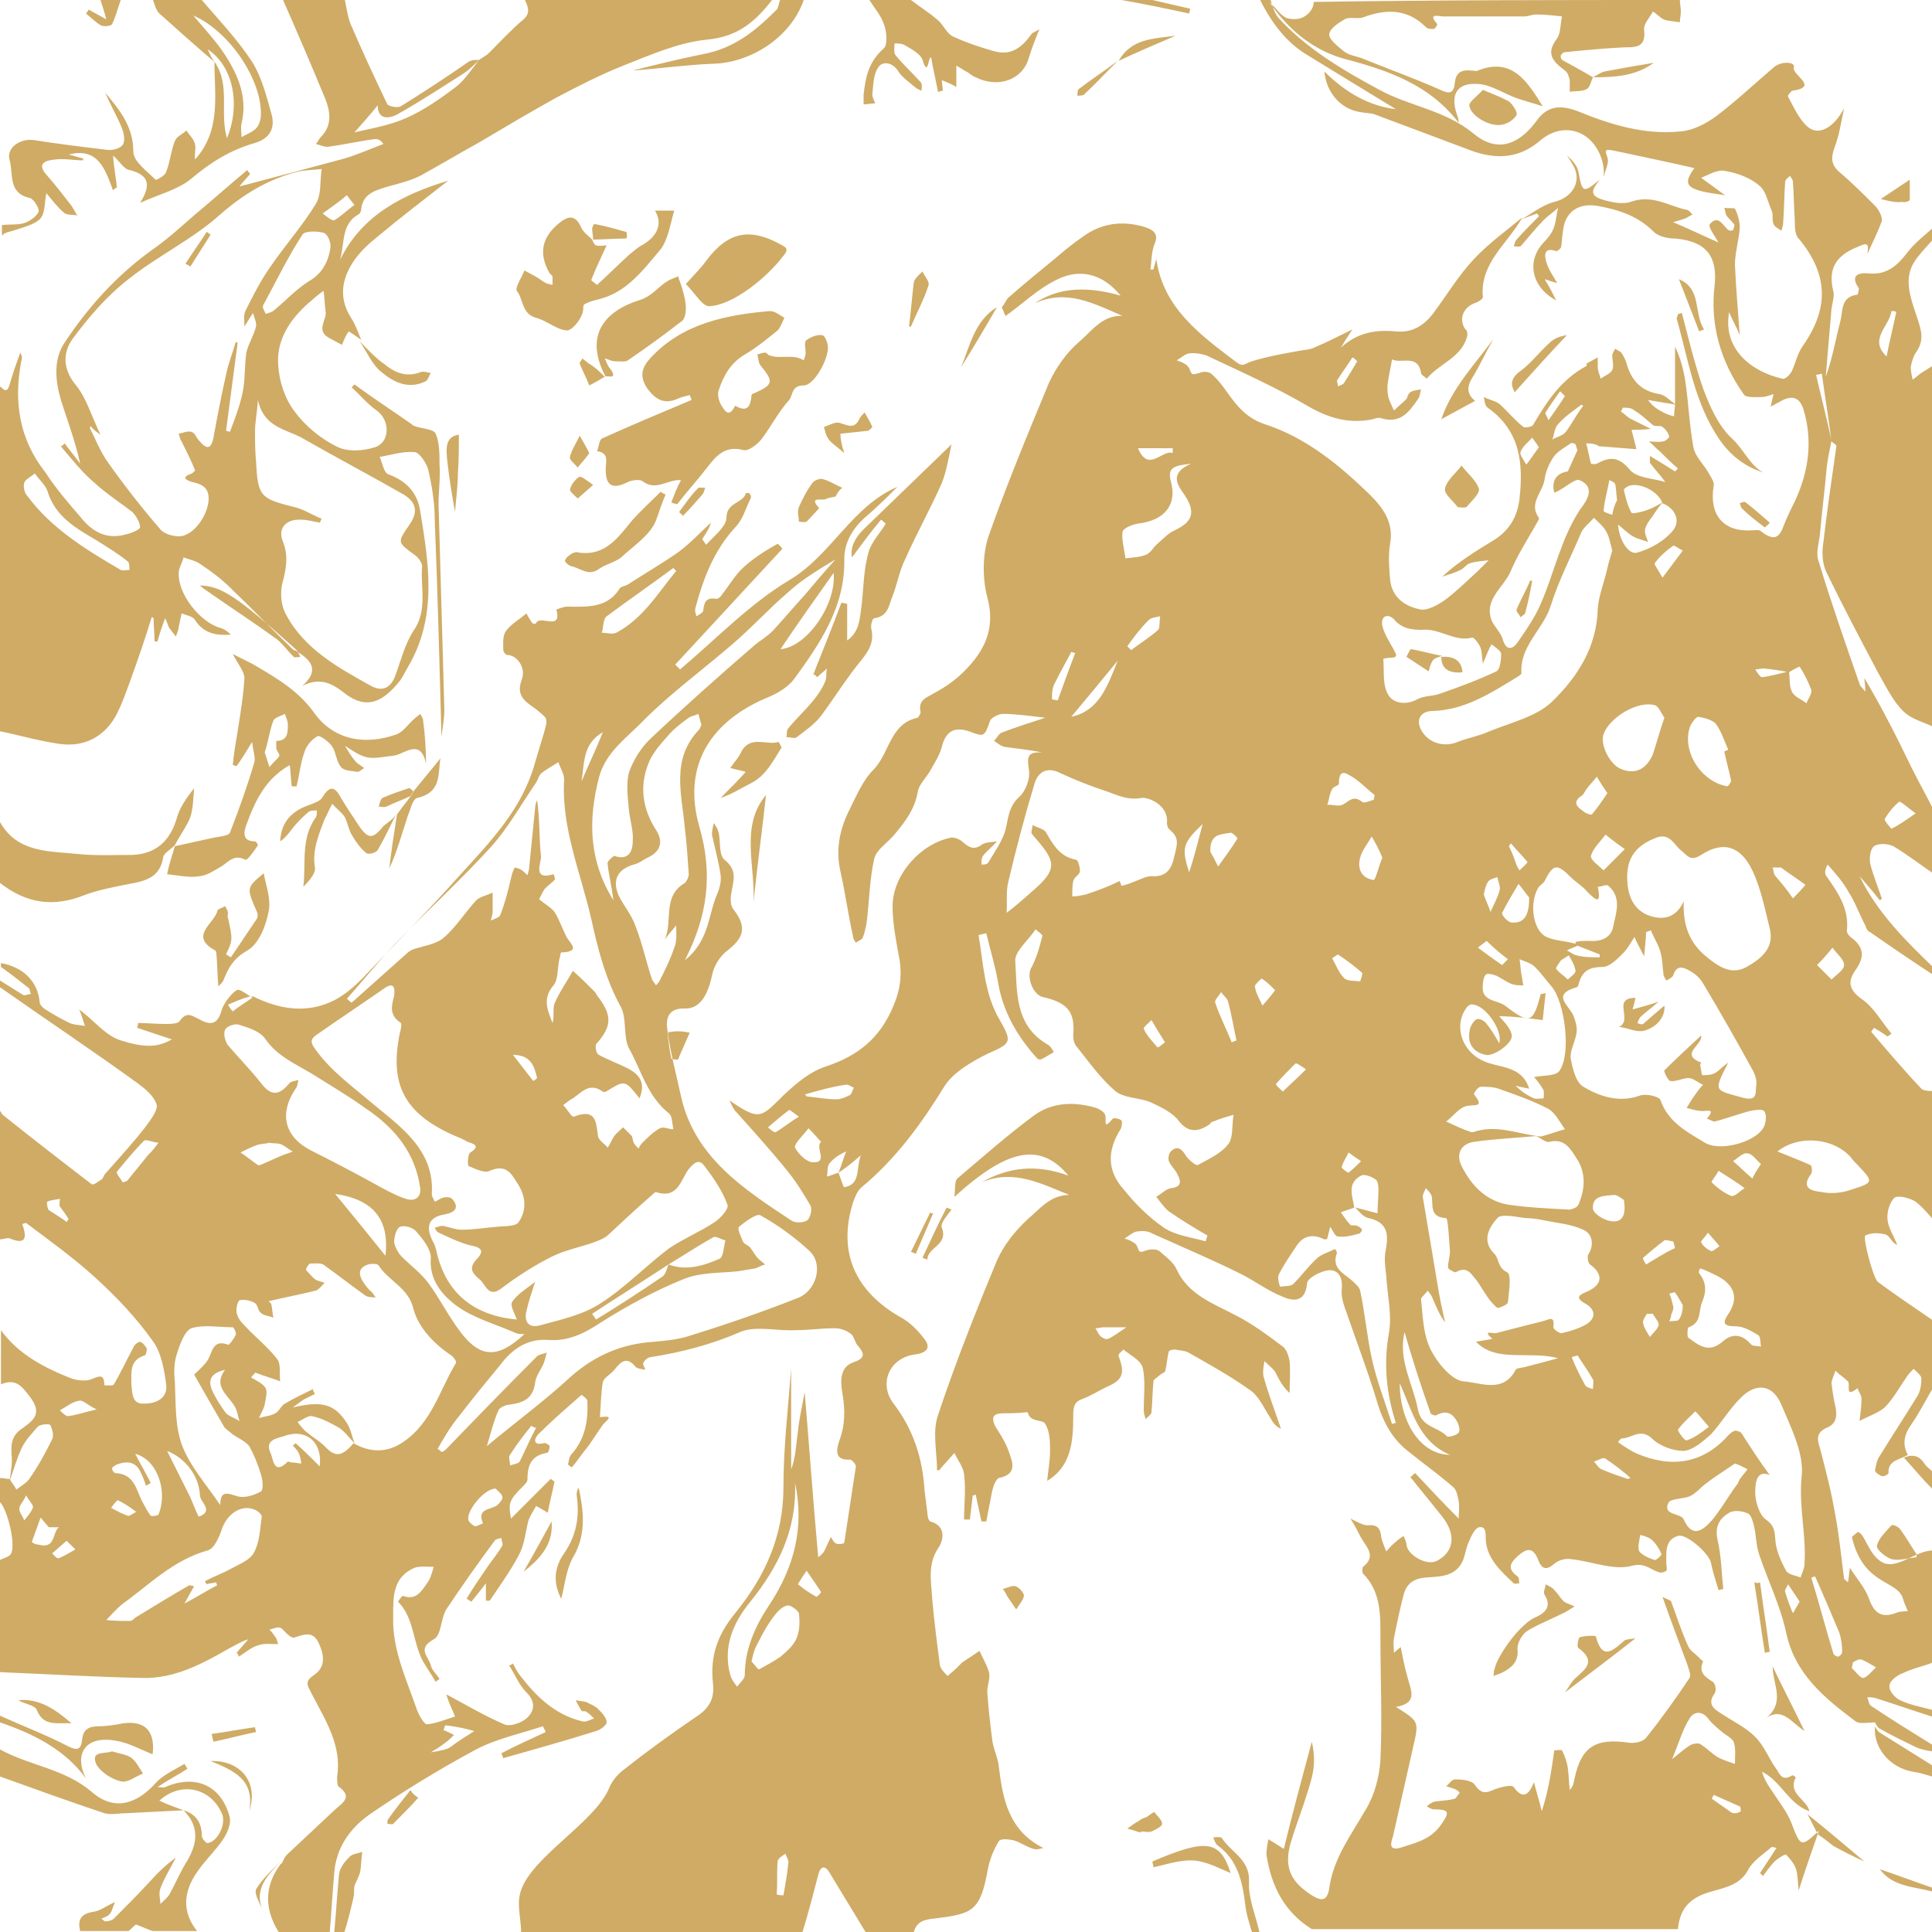 <svg version="1.1" id="Layer_1" width="800" height="800" xmlns="http://www.w3.org/2000/svg" xmlns:xlink="http://www.w3.org/1999/xlink" x="0px" y="0px" fill="#CFAB65" viewBox="0 0 200 200" enable-background="new 0 0 200 200" xml:space="preserve">
<path d="M84.7,194.1c0.2-0.9,0.7-1.1,1.2-0.2c1.2,2,2.5,4.1,3.7,6.1c1.7,0,3.3,0,5,0c0.3-1.1,1.1-1.3,2.2-1.4
    c3.9-0.5,4.7-0.7,5.5-5.3c0.2-0.9,0.6-1.9,1.1-2.7c0.2-0.3,1-0.2,1.5-0.1c0.7,0.2,1.4,0.7,2.1,0.9c0.3,0.1,0.6,0,1-0.1
    c-3.6-1.8-4.2-5.1-4.6-8.4c-0.1-1-0.6-1.9-0.7-2.9c-0.2-1.6-0.4-3.3-0.5-4.9c0-0.6,0.3-1.3,0.2-1.9c-0.2-0.8-0.7-1.6-1-2.3
    c-0.6,0.4-1.2,0.8-1.8,1.2c-0.2,0.2-0.4,0.4-0.6,0.6c-0.3,0.3-0.6,0.5-0.9,0.8c-0.3-0.3-0.7-0.7-0.8-1.1c-0.3-2.3-0.6-4.6-0.8-6.9
    c-0.1-1.8-0.5-3.5,0.6-5.2c0.5-0.7,1-2.3-0.8-2.8c-0.2-0.1-0.3-0.6-0.3-0.9c-0.1-0.8-0.2-1.6-0.3-2.4c-0.2-3.3-1.2-6.3-3.2-8.9
    c-1.6-2.1-0.4-4.8,2.3-5.1c1.4-0.2,1.5-0.9,0.8-1.7c-0.6-0.8-1.4-1.6-2.3-2.1c-4.8-2.7-6.6-6.8-5-11.9c0.2-0.6,0.5-1.3,0.9-1.6
    c3.6-3,6.2-6.6,8.6-10.5c0.9-1.4,2.8-2.5,4.4-3.3c2.5-1.1,2.6-1.2,1.3-3.5c-1.6-2.7-1.7-5.8-2.2-8.8c0.3-0.1,0.5-0.1,0.8-0.2
    c0.4,1.7,0.9,3.3,1.2,5c0.5,3.1,2,5.7,4.1,8c0.1,0.1,0.4,0.1,0.5,0c0.4-0.2,0.7-0.4,1.2-0.7c-0.1-0.1-0.3-0.6-0.7-0.8
    c-3.4-2-3.1-5.5-3.3-8.6c-0.1-1,1.4-2.2,2.1-3.3c0.2,0.2,0.8,0.6,0.7,0.7c-0.3,1.2-0.6,2.3-1.2,3.4c-0.4,0.9,0.2,2.6,1.2,2.9
    c2.7,0.6,3.4,1.6,3.2,4c0,0.4,0.1,0.9,0.4,1.2c1.2,1.5,2.4,3.2,3.9,4.5c0.9,0.8,2.5,0.7,3.7,1.2c1.1,0.5,2.3,1.1,2.9,1.9
    c1,1.3,2,1.2,3.2,0.4c0.1-0.1,0.2-0.3,0.4-0.3c0.7-0.3,1.4-0.5,2.1-0.7c-0.2,1.1,0,2.4-0.6,3.1c-0.7,0.9-2,1.5-3.1,2.1
    c-0.2,0.1-0.9-0.5-1.2-0.9c-0.4-0.7-0.9-1.2-1.6-0.5c-0.2,0.2-0.3,0.7-0.2,1c0.2,0.5,0.7,0.9,0.9,1.4c0.4,0.7,0.4,1.3-0.7,1.4
    c-0.5,0.1-1,0.6-1.5,0.9c0.4,0.5,0.8,1.1,1.3,1.5c1.3,0.9,2.6,1.7,4,2.5c-0.1,0.2-0.1,0.4-0.2,0.6c-1.4-0.4-3.1-0.6-4.3-1.4
    c-1.6-1.1-3-2.5-4.2-4c-1.7-1.9-1.7-4-0.3-6.2c0.1-0.2,0.2-0.7,0.1-0.9c-0.2-0.2-0.8-0.3-0.9-0.2c-1.1,1.3-0.6,0.1-0.8-0.4
    c-0.1-0.3-0.6-0.6-0.9-0.7c-2.3-0.7-4.6-0.6-6.5,0.8c-2.7,2-5.3,4.3-7.9,6.5c-0.3,0.3-0.2,1.1-0.3,1.9c5.5-5,8.9-5.7,11.8-2.2
    c-3.3-1.2-6.2-0.9-9,0.7c3.3-1.4,6.1,0.1,9.1,1.3c-2,0-3.1,1.5-4.3,2.5c-1.3,1.2-2.5,2.7-3.2,4.3c-2.2,5.3-4.3,10.6-6.1,16
    c-0.6,1.7-0.1,3.8-0.1,5.7c0.2,0,0.3,0,0.3-0.1c0.5-0.6,1-1.1,1.5-1.7c0.3,0.7,0.9,1.4,1,2.2c0.2,1.6,0,3.2,0,4.7c0.2,0,0.4,0,0.6,0
    c0.1-0.8,0.2-1.6,0.3-2.5c0.1,0,0.2,0,0.3-0.1c0.2,0.9,0.4,1.9,0.6,2.8c0.2,0,0.3,0,0.5,0c0.2-1,0.4-2.1,0.6-3.1
    c0.1-0.5,0.4-1.3,0.7-1.4c2-0.4,1.4-1.7,1-2.8c-0.3-0.9-0.9-1.8-1.4-2.6c-0.4-0.9-0.2-1.3,0.9-1.3c0.8,0,1.5,0,2.3-0.1
    c0.1,0,0.1,0,0.2,0c0.2,1.1,1.6,0.7,1.8,1.2c0.5,0.8,0.5,1.9,0.5,2.8c0,1-0.2,2.1-0.3,3.1c2.5-1.5,2.7-4.1,2.7-6.7
    c0-1,0.1-1.5,1-1.8c0.8-0.3,1.6-0.8,2.4-1.2c1.7-0.7,2-1.4,1.3-3.2c-0.1-0.2,0.3-0.5,0.5-0.7c0.7,0.6,1.8,1.1,2,1.9
    c0.3,1.4,0.1,2.9,0.1,4.4c0,0.3,0.1,0.6,0.2,0.9c0.2-0.2,0.6-0.5,0.6-0.7c0.1-1.1,0.1-2.1,0.2-3.2c0-0.2,0.4-0.4,0.6-0.6
    c0.2-0.2,0.5-0.3,0.6-0.4c0.2-0.7,0.2-1.4,0.4-2.1c0-0.1,0.4-0.2,0.6-0.2c0.5,0.1,1,0.1,1.4,0.3c2.1,1.2,4.3,2.4,6.4,3.9
    c0.9,0.6,1.4,1.8,2,2.7c0.3,0.5,0.5,1,1.2,1.3c-0.6-1.8-1.3-3.6-1.8-5.4c-0.1-0.5,0-1.1,0.1-1.6c0.4,0.4,0.8,0.7,1.1,1.1
    c0.4,0.8,0.8,1.6,1.5,2.2c0-1.1,0.1-2.2,0-3.3c-0.1-0.5-0.3-1.2-0.7-1.5c-1.6-1.2-3.2-2.4-5-3.3c-2.3-1.2-4.8-2.1-6-4.7
    c-0.3-0.7-1.1-1.3-1.8-1.9c-0.3-0.2-0.8-0.2-1.2-0.1c-0.9,0.3-0.8,0.3-1.1-0.4c0-0.1-0.2-0.3-0.4-0.4c-0.3-0.2-0.6-0.3-0.9-0.4
    c0.4-0.2,0.8-0.6,1.2-0.7c0.6-0.1,1.2-0.1,1.7,0.2c3.1,1.4,6.2,2.7,9.2,4.2c1.4,0.7,2.7,1.7,4.2,2.3c1.1,0.5,2.4,0.7,2.6-1.3
    c0-0.6,1.4-1.3,2.2-1.4c1.1-0.1,1.5,0.8,1.4,1.9c-0.1,0.8,0.2,1.7,0.5,2.5c1,2.9,2.1,5.8,3,8.7c0.6,2.2,1.5,4.1,3.2,5.5
    c1.6,1.3,3.3,2.5,4.9,3.9c0.3,0.3,0.4,0.9,0.5,1.4c0.1,0.6,0,1.2,0,1.8c-1.5-1.5-3-3.1-4.5-4.7c-0.2,0.1-0.3,0.3-0.5,0.4
    c1.1,1.4,2.2,2.7,3.3,4.1c1.5,1.9,1.2,3.7-0.6,4.6c-1,0.5-3-0.6-3.1-1.7c0-0.3-0.2-0.6-0.3-0.9c-0.3,0.2-0.6,0.4-0.8,0.6
    c-0.4,0.3-0.7,0.7-1,1c-0.2-0.5-0.4-1-0.5-1.4c-0.1-0.9-0.3-1.4-1.4-1.3c-0.5,0-1-0.3-1.8-0.7c0.5,0.8,0.8,1.4,1.1,2
    c0.6,1,1.6,1.9,0.2,3c-0.1,0.1-0.1,0.6,0,0.7c1.9,1.9,1.8,4.4,1.8,6.7c0,4.2,0.2,8.4,0,12.6c-0.1,1.7-0.6,3.6-1.5,5.1
    c-1.5,2.6-3.4,5.1-3.8,8.2c-0.2,1.2-0.7,1.4-1.8,0.7c-2.2-1.4-2.9-2.9-2.2-5.4c0.7-2.3,1.6-4.5,2.2-6.8c0.3-1.2,0.3-2.4,0-3.7
    c-1,3.7-2,7.4-2.9,11.1c-0.6-0.4-1.1-0.7-1.6-1c-0.1,0.5-0.2,1.1-0.2,1.6c0.5,3.2,1.8,5.9,4.7,7.7c12.6,0,25.2,0,37.9,0
    c0.2-2.2,1.3-3.3,3.5-3.9c1.4-0.4,3-0.7,3.8-2.3c0.5-0.9,1.6-1.6,2.4-2.3c0,0,0.2,0,0.5,0.1c-0.6,0.9-1.1,1.7-1.7,2.6
    c0.1,0.1,0.2,0.2,0.3,0.3c0.4-0.5,0.8-1.1,1.2-1.5c0.3-0.3,1.1-0.8,1.2-0.7c0.4,0.4,0.8,0.9,1,1.4c0.2,0.6,0.2,1.4,0.3,2.3
    c0.7-2.2,1.4-4.2,2.1-6.2c-1.9,1.8-1.9,1.7-2.9-0.9c-0.5-1.2-1.4-2.3-2.1-3.4c-0.4-0.6-0.7-1.1-0.9-1.8c2,1,2.7,3.3,4.9,4.1
    c-0.2-1.2-2.3-1.8-1.4-3.5c0,0-0.3-0.3-0.4-0.2c-1.1,0.7-1.3-0.3-1.7-0.8c-0.7-1-1.2-2.3-2.1-3.2c-1-1-2.3-1.6-3.5-2.4
    c-0.8-0.5-1.5-1-0.7-2.1c0.2-0.3,0.1-1-0.2-1.2c-0.8-0.5-1.5-1-1-2.1c0-0.1-0.3-0.2-0.4-0.4c-0.4-0.4-0.9-0.7-1.1-1.1
    c-0.7-1.5-1.2-3.1-1.8-4.7c-0.1-0.2-0.4-0.2-0.9-0.5c0.9,2.6,1.8,4.9,2.6,7.1c0.1,0.4,0.4,1,0.2,1.3c-1.4,2.1-2.9,4.2-4.5,6.2
    c-0.3,0.4-1.2,0.6-1.8,0.5c-3.4-0.5-4.9,0.4-5.6,3.7c-0.1,0.4-0.1,0.8-0.5,1.2c-0.1-0.8-0.1-1.6-0.2-2.3c-0.1-0.6-0.3-1.2-0.6-1.8
    c0-0.1-0.8,0-0.8,0c-0.3,2.1-0.6,4.2-1.3,6.3c-0.2-0.9-0.5-1.8-0.8-3c-0.5,1.2-1.1,1.9-2.1,0.5c-0.2-0.3-1.3,0-1.9,0.2
    c-0.9,0.4-1.4,0.6-2.1-0.4c-0.3-0.5-1.3-0.6-2.1-0.6c-0.3,0-0.6,0.5-0.9,0.7c0.3,0.1,0.6,0.2,0.9,0.3c0.2,0.1,0.4,0.2,0.5,0.4
    c-0.2,0.2-0.3,0.5-0.5,0.6c-0.7,0.2-1.4,0.2-2.1,0.3c-0.3,0.1-0.6,0.3-0.8,0.5c0.2,0.1,0.5,0.3,0.7,0.3c1.7,0,1.7,0.3,0.7,1.7
    c-1.1,1.5-2.7,1.8-4.2,2.3c-1.2,0.3-0.9-0.6-0.7-1.2c0.7-3.1,1.4-6.2,2.1-9.3c0.6-2.6,0.6-2.6-1.8-4.1c2.4-0.4,1.5-1.8,1.2-3.1
    c-0.3-1-0.5-2.1-0.7-3.1c-0.1,0.1-0.4,0.3-0.7,0.6c0-0.5-0.1-1,0-1.5c0.3-1.5,0.6-3,1-4.5c0.3-1.2,1.1-1.7,2.3-1.8
    c1.6-0.1,3.2-0.1,3.9-1.9c0.2-0.6,0.3-1.3,0.6-1.9c0.2-0.5,0.6-1.3,1-1.4c0.6-0.1,0.7,0.3,0.7,1.1c0,2,1.5,3.4,2.9,4.7
    c0.1,0.1,0.4,0,0.6,0c-0.1-0.2,0-0.6-0.2-0.7c-0.9-0.7-1-1.2,0-2.1c1-0.9,1.6-0.9,2.1,0.3c0.4,1.1,0.9,1.2,1.8,0.4
    c0.4-0.3,1.1-0.5,1.6-0.4c2.1,0.2,4.4,1.2,6.3,0.7c1.5-0.4,2,0.5,3,0.7c0.2,0,0.5-0.1,0.6-0.2c0.1-0.2,0-0.5,0-0.7
    c0-1.1-0.2-2.5,1.2-2.9c0.8-0.3,3.1,1.7,3.4,2.7c0.2,1,0.5,1.9,0.8,2.9c0.2,0,0.3-0.1,0.5-0.1c-0.2-1.7-0.2-3.4-0.6-5.1
    c-0.3-1.4,0.2-2.2,1.2-2.8c0.5-0.3,1.4-0.2,2,0.1c0.3,0.2,0.5,0.9,0.6,1.4c0.2,0.9,0.2,1.9,0.5,2.8c0.9,2.7,2.2,5.3,2.8,8.1
    c0.9,4.3,4,6.8,7.2,9.2c0.4,0.3,1.3,0.1,2,0.1c0.1,0.2,0.2,0.4,0.4,0.6c1.2,0.7,2.5,1.3,3.7,1.9c0.6,0.3,1.2,0.4,1.8,0.5
    c0-0.2,0-0.5,0-0.7c-2.1-1.3-4.2-2.6-6.3-4c-0.2-0.1-0.3-0.6-0.4-0.9c0.3,0,0.6,0,0.9,0.1c1.9,0.6,3.9,1.3,5.8,1.9
    c0-0.2,0-0.5,0-0.7c-1.1-0.3-2.3-0.5-3.3-1c-0.5-0.2-1.2-1-1.1-1.5c0-0.5,0.8-1.1,1.4-1.3c1-0.5,2.1-0.7,3.1-1.1c0-3.5,0-8.1,0-11.6
    c-1.8,0-3.8,2.1-5.3,1.2c-1.4-0.8-1.8-3.1-2.5-3.1l-0.6,0.5c1.2,5.1,4.7,4.4,5.3,6.4c0.1,0.4,0.3,0.8,0.5,1.3c-0.4,0-0.9,0-1.3,0.2
    c-1.7,0.6-2.3-0.3-2.8-1.7c-0.4-1-1.2-1.9-1.9-3c-0.1,0.6-0.1,1-0.2,1.5c-0.2-0.2-0.4-0.3-0.4-0.4c-0.3-2.2-0.5-4.4-0.9-6.5
    c-0.4-2.4-1-4.7-1.6-7c-0.3-0.9-0.4-1.6,0.7-2.1c1-0.4,1.1-1.2,0.9-2.2c-0.2-0.8-0.3-1.6-0.4-2.4c0-0.4,0.3-0.9,0.4-1.3
    c0.4,0.4,0.9,0.7,1.3,1.1c0.3,0.3-0.4,1.8,1,0.7c0.1,0.4,0.4,0.7,0.4,1.1c0,0.8-0.1,1.5-0.2,2.3c0.9-0.5,1.9-0.8,2.6-1.4
    c0.9-0.9,1.6-2.2,2.3-3.2c0.2-0.3,0.5-0.6,0.7-0.8c0.3,0.3,0.8,0.7,0.8,1c0,0.6-0.1,1.3-0.4,1.8c-1.3,2.1-2.6,4.1-3.9,6.2
    c-0.3,0.4-0.4,1-0.5,1.5c0,0.2,0.4,0.5,0.7,0.6c0.2,0.1,0.7-0.2,0.7-0.3c-0.1-1.4,1.3-1.4,2-1.9c-0.6-1.1-0.4-2.1,0.4-3.2
    c0.9-1.3,1.6-2.8,2.5-4.2c0-2.1,0-4.2,0-6.3c-2-1.4-4-2.7-6-4.2c-0.5-0.4-1.6-4.6-1.3-4.8c0.6-0.3,1.4-0.3,2.1-0.1
    c0.4,0.1,0.6,0.8,1.2,1.1c-0.3-0.9-0.9-1.7-1-2.6c-0.1-0.8,0.2-1.8,0.7-2.3c0.4-0.3,1.6,0,2.2,0.4c0.8,0.6,1.5,1.5,2.2,2.3
    c0-4.6,0-9.1,0-13.7c-0.5-0.1-1.3,0-1.6-0.3c-1.8-1.9-3.5-3.9-5.2-5.9c0.1-0.1,0.2-0.3,0.3-0.4c0.5,0.3,1,0.6,1.4,0.9
    c0.1-0.1,0.3-0.2,0.4-0.3c-1-1.2-1.8-2.7-3.1-3.6c-1.4-1-1.4-1.9-0.6-3c0.9-1.3,0.9-2.3-0.4-3.3c-0.3-0.2-0.6-0.6-0.5-0.9
    c0.2-2.2-1-3.9-2.2-5.6c-0.1-0.2-0.1-0.6,0.2-1.1c0.8,0.9,1.6,1.8,2.2,2.9c0.7,1.1,1.1,2.3,1.7,3.4c0.1,0.3,0.2,0.6,0.5,0.7
    c2.3,1.6,4.5,3.1,6.8,4.6c0-0.2,0-0.5,0-0.7c-3-2.9-6-5.8-7.9-9.7c0.7,0.8,1.4,1.6,2.1,2.5c0.1-0.1,0.2-0.1,0.2-0.2
    c-0.4-1.2-0.9-2.4-1.2-3.6c-0.1-0.6,0-1.5,0.4-1.8c0.4-0.3,1.4-0.3,2,0c1.5,0.9,2.9,2,4.4,3c0-2.1,0-4.2,0-6.3
    c-0.8-1.6-1.7-3.2-2.5-4.8c-1.5-3.1-3.1-6.3-4.9-9.3c0,0.3,0.1,0.7,0.1,1.4c-0.3-0.4-0.6-0.6-0.6-0.8c-1.5-4.3-3-8.6-4.3-12.9
    c-0.2-0.8,0.1-1.7,0.2-2.6c0.2-2.3,0.5-4.6,0.7-6.9c0.1-0.9,0.3-1.8,0.5-2.8c-0.5-2.3-1.1-4.6-1.6-6.8c0.2,0,0.4-0.1,0.6-0.1
    c0.3,2.3,0.7,4.6,1,7c0.2,0.2,0.5,0.3,0.5,0.5c-0.5,3.5-1,6.9-1.4,10.4c-0.1,0.9,0,1.9,0.4,2.7c1.7,3.5,3.5,6.9,5.3,10.3
    c0.8,1.4,1.5,2.9,2.6,4c0.9,0.9,2.3,1.2,3.5,1.8c0-12.6,0-25.2,0-37.8c-0.5,0.3-1.1,0.7-1.6,1c-0.3,0.2-0.6,0.5-0.9,0.7
    c-0.1-0.4-0.2-0.9-0.2-1.3c0.1-0.6,0.3-1.2,0.6-1.6c0.8-1.2,0.5-2.2,0.1-3.4c-0.5-1.5-1.2-3.3-0.8-4.8c0.3-1.4,1.8-2.6,2.8-3.9
    c0-0.4,0-0.7,0-1.1c-1,1-2.2,1.8-3.1,3c-1,1.3-2.1,2.3-4,2.1c-1-0.1-1.9,0.2-1,1.5c0.1,0.1-0.1,0.7-0.1,0.7
    c-1.8,0.2-1.5,1.7-1.8,2.8c-0.5,1.9-0.8,3.8-1.5,5.7c0.2-2.4,0.4-4.7,0.6-7.1c0.1-0.6,0.3-1.2,0.2-1.7c-0.6-2.3,0.2-3.7,2.4-4.6
    c1.1-0.5,1.3-0.5,1.1,0.7c0.5-1.1,1.1-2.3,1.5-3.4c0.1-0.4-0.3-1.2-0.7-1.6c-1.2-1.2-2.4-2.4-3.7-3.5c-0.8-0.7-0.9-1.4-0.5-2.5
    c0.5-1.3,0.7-2.7,1-4.1c-1.1,2.1-2.7,2.9-3.8,1.9c-0.9-0.8-1.4-2-2-3.1c-0.1-0.1,0.3-0.5,0.4-0.6c2.9-0.4,0-1.6,0.2-2.4
    c0.2-0.6-1.2-0.7-2-0.1c-2,1.7-3.9,3.5-6,5.1c-1.1,0.8-2.4,1.5-3.7,1.6c-3.7,0.4-7.3-0.7-10.7-2.1c-1.9-0.7-3.2-0.5-4.3,1.1
    c-1.9,2.5-4.1,3.2-6.5,1.2c-2.9-2.4-6.6-2.8-9.7-4.5c-3.9-2.1-7.6-4.3-10.5-7.5c-0.4-0.5-0.6-1.3-0.8-1.9c-0.4,0-0.7,0-1.1,0
    c1.2,2.4,2.7,4.5,5.1,5.9c3.1,1.9,6.2,3.8,9,5.5c-2.7-0.3-5.2-1.7-7.4-3.9c0.2,2.2,1.7,3.9,3.7,4.2c0.5,0.1,1,0.1,1.4,0.2
    c3.2,1.2,6.4,2.4,9.6,3.6c2.7,1.1,5.3,1.2,7.7-0.9c1.2-1,2.8-1.4,4.3-0.6c1.5,0.8,2.4,2.8,2.2,4.4c0.2-0.7,0.6-1.5,0.4-2
    c-0.4-1,0-0.8,0.7-0.7c2.8,0.6,5.7,1.2,8.3,1.8c-1.3,1.8-0.9,2.3,3.2,2.8c-0.5-0.3-0.7-0.5-1-0.7c-0.5-0.4-1-0.7-1.5-1.1
    c0.8-0.3,1.7-0.9,2.5-0.7c1.2,0.2,2.6,0.7,3.5,1.5c0.7,0.5,0.9,1.7,1.3,2.6c0.2,0.4,0,1,0.2,1.4c0.1,0.3,0.6,0.5,0.8,0.7
    c0.1-0.3,0.2-0.6,0.2-1c0.1-1.4,0.1-2.7,0.2-4.1c0-0.2,0.3-0.4,0.5-0.6c0.1,0.2,0.3,0.4,0.3,0.6c0.1,1.3,0.1,2.7,0.2,4
    c0,0.7,0,1.5,0.4,1.9c3,3.6,3.2,7.1,0.5,11c-0.6,0.8-0.8,1.8-1.2,2.7c-0.2,0.4-0.7,0.9-1,0.8c-3.1-0.7-6.2-3-5.5-6.9
    c0.3,0.8,0.7,1.4,1.1,2.4c-0.2-2.7-0.4-5-0.5-7.3c0-1.2,0.4-2.5,0.5-3.8c0-0.7-0.2-1.4-0.5-2c-0.1-0.1-0.7,0-1.1-0.1
    c0.1,0.3,0.1,0.7,0.3,0.9c0.2,0.3,0.5,0.5,0.7,0.8c0.1,0.1,0,0.4-0.1,0.6c0,0.1-0.4,0.1-0.5,0c-0.6-0.5-1-1.6-1.9-0.6
    c-0.2,0.3,0.5,1.2,0.9,1.9c-1.4-0.6-2.8-1.3-4.7-2.1c0.7-0.2,1-0.3,1.3-0.4c0.2-0.1,0.5-0.3,0.7-0.4c-0.2-0.2-0.4-0.5-0.7-0.5
    c-1.8-0.4-3.5-1.6-5.7-0.8c-0.9,0.3-2.2,0-3.1-0.3c-1.4-0.5-0.6-1.3-0.1-2c-1.7,1.4-1.8,1.4-2.2-0.8c-0.1-0.6-0.6-1.2-1.2-1.7
    c0.3,0.4,0.6,0.9,0.8,1.3c0.7,1.6-0.4,3.1-2.1,3.5c-1.2,0.3-2.3,1.2-3.4,1.8c0.5-0.2,1.1-0.4,1.6-0.6c0.1,0.1,0.2,0.2,0.2,0.3
    c-0.8,0.8-1.6,1.6-2.3,2.4c-0.2,0.2-0.2,0.5-0.3,0.7c0.3,0,0.7,0.1,0.8-0.1c0.7-0.8,1.4-1.7,2.1-2.4c0.5-0.6,1.2-1,1.7-1.5
    c-0.2,0.7-0.2,1.5-0.5,2.2c-0.2,0.5-0.6,1-1,1.4c-1.8,1.9-1.3,4.6,1.3,6c-0.4-0.8-0.7-1.4-1.2-2.2c0.6,0.2,0.9,0.3,1.3,0.4
    c-0.4-0.7-0.9-1.4-1.1-2.1c-0.2-0.6-0.4-1.7,1-1.2c0.1,0,0.4-0.2,0.5-0.4c0.1-0.6,0.1-1.1,0.2-1.7c0.2-1.9,1.5-2.9,3.5-2.6
    c2.2,0.4,4.2,1,5.9,2.7c0.5,0.5,1.5,0.7,2.3,0.7c3.1,0.3,4.3,1.8,4,4.8c-0.5,4.1,0.6,7.9,3,11.3c0.2,0.4,1.2,0.3,1.9,0.3
    c0.4,0,0.8-0.2,1.2-0.3c-0.1,0.4-0.2,0.8-0.3,1.3c0.4-0.2,0.7-0.4,1.1-0.6c1.1-0.6,1.9-0.4,2.3,0.9c1,3.3,0.5,6.5-0.9,9.5
    c-0.3,0.6-0.6,1.2-0.9,1.9c-0.5,1.1-0.7,2.7-2.6,1.2c-0.2-0.2-0.6-0.1-0.9-0.1c-3,0.2-4.5-1.6-4-4.6c0.1-0.4-0.3-0.9-0.5-1.3
    c-0.5-0.9-1.4-1.7-1.6-2.7c-0.4-2.2-0.5-4.4-0.8-6.6c-0.2-1.3-0.5-2.6-1.1-3.8c0,2,0,4,0,5.9c0,0.4-0.1,0.8-0.1,1.3
    c-0.4-0.1-0.7-0.2-1.1-0.4c-0.6-0.3-1.2-0.7-1.6-1.3c1,0.2,1.9,0.3,2.9,0.5c-0.6-0.4-1.1-1-1.7-1.1c-1.9-0.3-2.9-1.4-3.4-3.1
    c-0.1-0.4-0.3-0.8-0.5-1.1c-0.1-0.2-0.4-0.3-0.7-0.5c-0.1,0.2-0.3,0.5-0.3,0.7c0,0.5,0.2,1.1,0,1.5c-0.2,0.4-0.8,0.6-1.2,0.9
    c-0.1-0.4-0.3-0.8-0.3-1.2c0-0.3,0-0.6,0-1c-0.4,0.2-0.7,0.4-1.1,0.6c-0.1,0,0,0.3-0.1,0.3c-2.6,1.4-4.1,3.7-5.5,6.1
    c-0.1,0.2-0.9,0.3-1,0.2c-0.9-0.7-1.6-1.6-2.5-2.4c-0.4-0.3-1-0.4-1.6-0.7c0,0,0,0,0,0c0.1,0.4,0.1,0.9,0.4,1.1
    c3.4,2.4,3.7,5.8,3.3,9.4c-0.2,1.9-1.1,3.4-2.8,4.4c-1.8,1.1-3.6,2.2-5.2,3.7c0.6-0.2,1.3-0.4,1.9-0.7c0.4-0.2,0.6-0.6,1-0.7
    c0.6-0.2,1.2-0.2,1.9-0.3c-0.4,0.4-0.7,0.7-1.1,1.1c-1.1,1-2.2,2.1-3.4,3c-0.7,0.5-1.8,1.1-2.5,1c-1.6-0.3-3-1.2-3.2-3.1
    c-0.1-1.2-0.2-2.5,0-3.7c0.4-2.2-0.7-3.7-2.1-5.1c-3.2-3.1-6.6-5.9-10.9-7.3c-1.8-0.6-2.8-1.8-3.8-3.2c-0.5-0.7-1-1.4-1.7-2
    c-0.2-0.2-0.8-0.3-1.2-0.1c-0.8,0.2-0.8,0.3-1.1-0.5c-0.1-0.1-0.2-0.3-0.4-0.4c-0.3-0.2-0.6-0.3-0.9-0.4c0.4-0.2,0.8-0.6,1.2-0.7
    c0.6-0.1,1.3,0,1.9,0.2c3.6,1.7,7.2,3.3,10.6,5.3c2.1,1.2,4.2,1.8,6.6,1.3c0.3-0.1,0.6-0.2,0.9-0.1c2,0.6,2.9-0.7,3.8-2
    c0.2-0.3,0.2-0.6,0.3-1c-0.4,0.1-0.8,0.1-1.1,0.3c-0.2,0.1-0.3,0.5-0.4,0.7c-0.4,0.4-0.9,0.8-1.3,1.2c-0.2-0.5-0.5-1-0.6-1.5
    c-0.1-0.5-0.1-1.1,0-1.6c0.1-0.7,0.3-1.5,0.4-2.2c0.9,0.5,2.7-0.6,3,1.4c0,0.2,0.4,0.4,0.6,0.6c1.3-1.6,3.7-2.2,4.2-4.5
    c0-0.2,0-0.5-0.2-0.6c-0.7-1-0.3-2.2,0.9-2.7c0.4-0.1,1-0.5,0.9-0.7c-0.3-3.5,2.6-5.5,4.1-8.2c-1.7,1.4-3.5,2.7-5,4.3
    c-1.6,1.7-2.8,3.7-4.2,5.6c-1,1.3-2.2,2.1-4,1.9c-2.1-0.2-4,0.2-5.6,1.7c0.3-0.5,0.6-1,1.2-1.9c-1.6,0.8-2.8,1.4-4,1.9
    c-0.4,0.2-0.9,0.2-1.4,0.3c-1.7,0.3-3.4,0.6-5,1.1c-0.9,0.3-0.9,0.6-1.6,0.1c-3.7-2.8-7.6-5.6-8.3-10.7c-0.1,0.4-0.2,0.7-0.3,1.1
    c-0.1,0-0.2,0-0.3,0c0.1-0.9,0.1-1.8,0.4-2.6c0.5-1.1-0.1-1.5-1-1.8c-2.3-0.7-4.5-0.4-6.4,1c-1,0.7-1.9,1.4-2.8,2.2
    c-1.6,1.3-3.3,2.7-4.9,4.1c-0.3,0.3-0.4,0.7-0.7,1l0,0c0.2,0.4,0.3,0.8,0.4,0.9c1.6-1.1,3.3-2.8,5.4-3.8c2.5-1.2,4.8-0.4,6.5,1.7
    c-3.2-0.9-6.2-1-8.9,0.8c3.3-1.5,6.1,0,9.1,1.3c-2.1-0.1-3.2,1.6-4.5,2.7c-1.3,1.1-2.4,2.7-3.1,4.2c-2.2,5.3-4.4,10.6-6.3,16
    c-0.6,1.9-0.6,4.3-0.1,6.2c0.9,3.3-0.3,5.6-2.4,7.7c-0.9,0.9-1.9,1.6-3,2.2c-0.8,0.5-1.8,0.7-1.5,2c0,0.2-0.2,0.5-0.3,0.6
    c-2.9,0.6-2.9,3.7-4.6,5.4c-1.1,1.1-1.8,2.8-2.5,4.2c-1,2-1.4,4.1-0.9,6.3c0.5,2.2,0.8,4.5,1.3,6.7c0,0.3,0.2,0.5,0.3,0.7
    c0.2-0.2,0.6-0.3,0.7-0.5c0.2-0.5,0.3-1,0.4-1.5c0.3-2.3,0.3-4.5,0.8-6.7c0.2-0.9,1.3-1.6,2-2.4c1.1-1.3,2.2-2.7,2.5-4.5
    c0.1-0.8,1-1.6,1.4-2.4c0.4-0.7,0.9-1.5,1.1-2.3c0.4-1.6,1.3-2.1,2.8-1.6c1.6,0.6,1.6,0.6,2.2-1.1c0.1-0.3,0.9-0.7,1.3-0.7
    c1.3,0,2.7,0.2,4.4,0.4c-1.8,0.6-3.1,1-4.4,1.5c-0.4,0.1-0.6,0.6-0.9,0.9c0.3,0.2,0.7,0.5,1,0.6c1.3,0.2,2.6,0.3,4,0.6
    c-1.5-0.1-1.6,0.4-1.4,1.7c0.2,0.9-0.3,2.3-1,2.9c-1.2,1.1-1.1,2.4-1.5,3.7c-0.4,1.1-1.1,2.1-1.7,3.1c-0.1,0.2-0.5,0.2-0.7,0.2
    c0-0.3,0-0.6,0.1-0.8c0.3-0.5,0.8-0.8,1.5-1.6c-0.7,0.1-1.2,0.1-1.5,0.3c-0.8,0.6-1.3,0.4-2-0.2c-0.3-0.3-0.8-0.5-1.2-0.5
    c-3.2,0.6-6.1,3.9-6.1,7.1c0,1.6,0.3,3.3,0.6,4.9c0.4,1.9,0.3,3.5-0.5,5.4c-1.4,3.4-3.7,5.2-7,6.3c-1.6,0.5-3,1.7-4.2,2.8
    c-2.5,2.4-2.5,3-5.8,0.7c0.2,0.4,0.4,0.9,0.7,1.2c1.8,2,3.6,4,5.3,6.1c0.9,1.1,1.7,2.4,2.4,3.6c0.2,0.4,0,1.2-0.3,1.5
    c-0.4,0.3-1.2,0.3-1.6,0.1c-5-3.3-10.1-6.6-11.5-12.9c-0.5-2.3-1.1-4.5-1.4-6.8c-0.2-1.2,0-2.4,1.9-2.3c1.5,0,2.3-1.5,2.7-3.4
    c0.2-1,0.8-2,1.6-2.6c1.8-1.4,2-2.5,0.6-4.3c-0.3-0.4-0.3-1.1-0.2-1.6c0.2-1.3,0.7-2.4-0.7-3.5c-0.6-0.5-0.4-1.9-0.6-2.8
    c-0.1-0.4-0.3-0.7-0.5-1c-0.1,0.4-0.2,0.8-0.2,1.2c0.3,1.4,0.7,2.8,0.9,4.2c0.1,0.8-0.2,1.6-0.5,2.3c-0.8,2.1-0.8,4.6-3.2,6.5
    c2.4-4.7,2.9-9,1.5-13.8c-1.8-6.3,1.1-11,7.3-13.5c0.9-0.4,1.9-1,2.5-1.8c2.7-3.7,5.3-7.5,5.2-12.4c0-1.7,0.8-3.1,2.1-4.3
    c1.2-1,2.3-2.1,3.4-3.2c-4.7,2-6.8,7-11.1,9.6c-4.2,2.5-7.6,6.1-11.4,9.3c-0.2-0.2-0.3-0.3-0.5-0.5c3.7-4,7.4-8,11.1-12
    c-0.2-0.2-0.3-0.4-0.5-0.5C79.2,57,78,57.8,77,58.7c-0.9,0.8-1.5,1.9-2.3,2.9c-0.1,0.2-0.4,0.4-0.5,0.4c-1.1-0.2-1.3,0.3-1.4,1.2
    c0,0.2-0.4,0.4-0.7,0.6c-0.1-0.3-0.2-0.6-0.1-0.9c0.8-3,1.9-5.9,4.1-8.3c0.8-0.8,1.1-2,1.6-3c0.1-0.1,0-0.4-0.1-0.5
    c-0.1-0.1-0.4-0.1-0.4,0c-0.3,1-2,0.9-2,2.5c0,0.9-1.3,1.9-2.1,2.8c-0.1-0.2-0.4-0.5-0.4-0.6c0.3-0.5,0.7-1,0.9-1.7
    c-1.1,1-2.1,2.1-3.3,3c-1.7,1.2-3.6,2.3-5.3,3.4c-0.3,0.2-0.8,0.2-0.9,0.5c-1.3,2-3.4,1.8-5.4,1.8c-0.4,0-1.1,0.3-1.1,0.3
    c0.6,2.3-1.7,0.5-2.1,1.4c0,0.1-0.3,0.1-0.4,0c-0.2-0.3-0.4-0.6-0.6-1c-0.7,0.6-1.6,1.1-2.1,1.8c-0.4,0.5-0.3,1.3-0.3,2
    c0,0.1,0.2,0.5,0.4,0.5c1,0,2,1.3,1.5,2.6c-0.7,1.8,0.7,2.4,1.6,3.1c1,0.9,1.2,0.7,0.7,2.4c-0.3,1-0.6,2-0.9,3
    c-1.3,4.8-4.6,8.2-7.8,11.7c-3.2,3.6-6.7,7.1-10.1,10.7c-0.8,0.8-1.7,1.6-2.8,2.2c-2.9,1.5-5.8,1-8.6-0.4c0,0.1,0,0.1,0,0.2
    c-0.7,0.5-1.4,0.9-2,1.4c-0.2-0.2-0.4-0.5-0.5-0.7c0.7-0.3,1.4-0.6,2.1-0.8c0.1-0.1,0.3,0,0.5,0.1c-0.6-0.3-1.4-1-1.7-0.8
    c-0.6,0.4-1.2,1.2-1.5,1.9c-0.4,1.5-1,1.9-2.4,1.1c-0.8-0.4-1.3-0.8-2,0.2c-0.2,0.3-1,0.3-1.5,0.3c-0.9,0-1.9-0.1-2.8-0.1
    c0,0.2-0.1,0.4-0.1,0.5c1.2,0.4,2.4,0.8,3.6,1.2c-1.3,0.7-2.5,1-5.3,0.1c-1.6-0.5-2.8-2.1-4.3-3.2c0.3,0.7,0.4,1.2,0.6,1.7
    c-0.6-0.1-1.3-0.1-1.8-0.4c-0.8-0.4-1.5-0.8-2.3-1.3c-0.3-0.2-0.6-0.5-0.6-0.8c-0.2-2.1-1.7-3.6-4-4c0,0.1,0,0.2,0,0.4
    c1,0.7,2,1.5,2.9,2.2c0.1,0.1,0.1,0.4,0.2,0.6c-0.3,0-0.6,0.2-0.8,0.1c-0.8-0.5-1.6-1-2.4-1.5c0,0.2,0,0.5,0,0.7
    c4.7,3.3,9.5,6.5,14.2,9.9c0.8,0.6,1.7,1.3,2,2.2c0.2,0.6-0.6,1.6-1.1,2.3c-1.3,1.7-2.8,3.3-4.2,4.9c-0.2,0.2-0.2,0.5-0.4,0.6
    c-0.3,0.2-0.8,0.6-1,0.5c-3-2.3-6.1-4.7-9.1-7.1c-0.2-0.1-0.3-0.4-0.4-0.5c0,4.4,0,8.9,0,13.3c0.3,0,0.8-0.2,1-0.1
    c1.5,0.6,1.9,0.2,1.3-1.5c0.1,0,0.3-0.1,0.4-0.1c2.4,1.8,4.9,3.6,7.1,5.6c2.2,2,4.3,4.2,6,6.6c0.9,1.2,1.2,3,1.4,4.5
    c0.2,1.4-1,2-2.2,2c-1.3,0.1-1.3-0.9-1.4-2c0-1.3-0.2-2.5,1.4-3c0.1,0,0.2-0.5,0.2-0.7c-0.2-0.3-0.4-0.6-0.7-0.7
    c-0.2,0-0.6,0.3-0.7,0.6c-0.7,1.3-1.3,2.6-2,3.8c-0.1,0.2-0.7,0.1-1,0.1c0-1.3-0.6-0.9-1.4-0.6c-0.6,0.2-1.4,0.1-2-0.1
    c-2.8-1.1-5.5-2.5-7.3-5c0,1.9,0,3.7,0,5.6c1.5-0.6,2.1,0.1,3,1.3c1.3,1.7,0.4,2.4-0.7,3.2c-1.1,0.7-1.3,1.5-1.2,2.8
    c0.1,0.9-0.1,1.8-0.2,2.7c0.4-1.1,0.7-2.2,1.2-3.3c0.4-0.9,1.1-1.6,1.7-2.3c0.3-0.3,1.2-0.3,1.3-0.2c0.2,0.4,0.4,1.1,0.2,1.5
    c-0.7,1.4-1.4,2.7-2.3,4c-0.3,0.5-0.9,0.8-1.4,1.2c-0.2-0.4-0.5-0.7-0.7-1.1c-0.3,0-0.7-0.1-1-0.1c0,0.8,0,1.6,0,2.5
    c0.8,0.8,1.7,4.6,1.1,5.4c-0.2,0.3-0.8,0.4-1.1,0.6c0,3.9,0,7.7,0,11.6c4.9,0.2,9.8,0.5,14.7,0.6c3.4,0.1,6.3-1.5,9.1-3.1
    c0.6-0.3,1.2-0.7,1.9-0.9c-0.4,0.5-0.8,0.9-1.2,1.4c0.1,0.1,0.2,0.2,0.2,0.4c0.7-0.4,1.3-1,2.1-1.2c0.6-0.2,1.3-0.1,2-0.1
    c0,0-0.1-0.3-0.2-0.6c-0.2-0.3-0.4-0.6-0.7-0.9c0.4-0.1,0.8-0.3,1.1-0.2c0.3,0.1,0.5,0.5,0.8,0.7c0.2,0.2,0.5,0.4,0.7,0.3
    c1-0.3,1.9-0.7,2.5,0.6c0.6,1.3,0.7,2.5-0.5,3.3c-1,0.7-0.7,1-0.2,2c1.4,2.7,3.1,5.3,2.6,8.5c0,0.3,0,0.8,0.1,1
    c1.7,1.2,0.3,1.8-0.5,2.6c-1.6,1.5-3.2,3-4.8,4.5c-0.3,0.3-0.4,0.7-0.6,1l0-0.1c-1.9,2.5-1.7,5,0,7.5c1.7,0,3.3,0,5,0
    c0.2-2.2,0.3-4.3,0.5-6.5c0.2-2.7,1.7-4.7,3.7-6.1c3.5-2.4,7.1-4.6,10.8-6.6c2.2-1.2,4.7-1.7,7.1-2.5c0.1,0.2,0.2,0.4,0.3,0.6
    c-1.5,0.7-3.1,1.4-4.6,2.2c0.1,0.2,0.1,0.3,0.2,0.5c3.2-0.9,6.4-1.8,9.6-2.8c0.4-0.1,1.1-0.6,1.1-0.9c0-0.5-0.5-1-0.9-1.4
    c-0.3-0.3-0.8-0.5-1.2-0.7c-0.3-0.1-0.7-0.1-1.1-0.2c0.2,0.4,0.4,0.8,0.6,1.1c0.1,0.1,0.4,0,0.5,0.1c0.3,0.2,0.5,0.4,0.8,0.7
    c-0.4,0.1-0.8,0.4-1.2,0.3c-2.9-0.7-4.8-2.6-6.5-4.8c-0.3-0.4-0.5-0.8-0.7-1.2c-0.1,0.1-0.3,0.2-0.4,0.2c0.6,0.9,1,2,1.8,2.8
    c1,1,0.8,1.9,0.1,2.6c-0.5,0.5-1.8,1-2.4,0.7c-2.1-0.9-4.1-2.1-6-3.1c0,0,0.1,0.3,0.2,0.6c0.2,0.6,0.5,1.1,0.7,1.7
    c-1,0.3-1.9,0.7-2.9,0.8c-0.3,0-0.8-0.9-1-1.4c-1.1-3.2-2.6-6.3-2.5-9.7c0-2-0.1-4.1,2.2-5.1c0.6-0.2,1.3-0.1,2-0.1
    c-0.2,0.6-0.3,1.2-0.7,1.7c-0.6,0.9-1.2,1.8-2.5,1.3c-0.1,0-0.5,0.6-0.5,0.6c1.7,1.7,1.5,4.2,2.6,6.2c0.4,0.7,0.9,1.4,1.3,2.1
    c0.1-0.1,0.3-0.2,0.4-0.3c-0.3-0.5-0.8-0.9-0.9-1.4c-0.2-0.9-1.5-1.7,0.3-2.7c0.8-0.4,0.7-2.1,1.3-3.1c1.6-2.4,3.3-4.8,5-7.1
    c0.1-0.2,0.5-0.2,0.7-0.3c0,0.3,0.2,0.6,0.1,0.8c-0.4,0.7-0.9,1.3-1.4,2c-0.8,1.2-1.6,2.3-2.3,3.5c0.2,0.1,0.3,0.2,0.5,0.3
    c0.4-0.5,0.9-1.1,1.5-1.9c0,0.8,0,1.3,0,1.8c0.2,0,0.3,0,0.4,0c1-1.5,2.1-3,3-4.7c0.6-1.1,0.7-2.4,1-3.6c0.2-0.5,0.5-1,0.8-1.5
    c0.4,0.2,0.7,0.4,1.2,0.7c0.2-1.1,0.5-2.2,0.7-3.2c-0.1-0.1-0.2-0.2-0.4-0.3c-1.4,1.4-2.8,2.8-4.1,4.1c-0.3-1.6-0.2-1.9,1.2-3.3
    c0.2-0.2,0.5-0.5,0.5-0.7c0-1.4,0.3-2.5,2-2.8c0.2,0,0.3-0.5,0.3-0.7c0-0.1-0.5-0.4-0.6-0.3c-1.3,0.3-0.9-0.6-0.6-0.9
    c1.4-1.4,3-2.8,4.5-4.1c0,0,0.6,0.4,0.6,0.6c0.1,2-0.2,3.9-1.6,5.5c-0.3,0.3-0.3,0.7-0.4,1.1c0.1,0.1,0.2,0.2,0.4,0.3
    c0.6-0.7,1.1-1.5,1.7-2.2c0.5-0.7,1-1.5,1.5-2.2c0.4-0.5,1.3-1-0.3-0.8c0.1-1.2,0.1-2.4,0.3-3.6c0.1-0.5,0.8-0.8,1.2-1.3
    c0.7-0.9,1.3-1.4,2.2-0.3c0.2,0.2,0.6,0.2,1,0.3c-0.1-0.3-0.3-0.6-0.2-0.7c0.1-0.3,0.5-0.6,0.7-0.6c3.2-0.5,6.3-1.3,9.3-2.6
    c1.6-0.7,3.8-0.1,5.7-0.2c1.4,0,2.7-0.2,4.1-0.2c0.6,0,1.2,0.2,1.7,0.6c0.3,0.2,0.4,0.9,0.7,1.2c0.7,0.8,0.8,1.3-0.4,1.7
    c-1.5,0.5-1.4,2-1.2,3.2c0.3,1.7,0.3,3.3-0.3,4.9c-0.3,0.9-0.6,2.1,1.1,2c0.2,0,0.6,0.5,0.6,0.7c-0.4,2.6-0.8,5.3-1.2,7.9
    c0,0.1-0.6,0.2-0.8,0.1c-0.3-0.1-0.4-0.4-0.6-0.7c-0.1,0.3-0.3,0.6-0.4,0.9c-0.2,0.4-0.3,0.8-0.9,1.2c-0.5-5.5-0.9-11.1-1.4-17.1
    c-0.3,1.7-0.6,2.9-0.7,4.1c-0.2,1.3-0.2,2.6-0.7,3.9c0-3.6,0-7.2,0-10.4c-0.3,3.9-0.8,8.1-0.8,12.3c0,5-1.9,9.2-5,13
    c-1.8,2.2-2.6,4.4-2.3,7.2c0.2,1.5-0.3,2.6-1.7,3.5c-2.5,1.7-5,3.5-7.4,5.4c-0.7,0.5-1.3,1.2-1.6,1.9c-1.4,3.6-8.1,7.2-9.2,10.8
    c-0.5,1.5,0.2,3.2,0,4.8c8.1,0,20.9,0,29,0C83.7,198,84.2,196,84.7,194.1z M89.1,119.6c-0.5,1.5,0,3-1.7,3.3c-0.1,0-0.4-1-0.6-1.5
    c-0.4,0.1-0.8,0.3-1.2,0.4c0.1-0.5,0-1.1,0.3-1.4c0.4-0.5,1-0.9,1.7-1.2c-0.3,0.7-0.5,1.5-0.8,2.2C87.4,121,88.1,120.5,89.1,119.6z
     M186.3,69c0.5,0.8,0.9,1.6,1.2,2.4c0.1,0.4-0.3,0.9-0.5,1.4c-0.5-0.4-1.3-0.7-1.5-1.2c-0.3-0.6-0.2-1.4-0.3-2.1
    c-0.9,0.2-1.9,0.5-2.8,0.6c-0.2,0-0.5-0.5-0.7-0.8c0.3,0,0.6-0.1,0.9-0.1c0.9,0.1,1.7,0.2,2.6,0.4C185.6,69.3,186.3,69,186.3,69z
     M68.5,132.2c-2.2,1.5-4.5,3-6.8,4.4c-0.1-0.2-0.3-0.4-0.4-0.6c2.6-1.7,5.3-3.4,7.9-5.1c1.5-0.9,3-1.9,4.6-2.8
    c0.3-0.2,0.8,0.2,1.3,0.3c-0.2,0.7-0.2,1.7-0.6,1.9c-1.6,0.7-3.4,1.3-5.3,0.6C69,131.4,68.9,132,68.5,132.2z M173.2,54.9
    c-0.9,1.1-2.3,1.9-3.7,2.3c-0.9,0.3-1.9-1.3-2-2.9c0.5,0.4,1,0.9,1.5,1.2c0.5,0.3,1.1,0.4,1.6,0.6c-0.1-0.4-0.4-0.9-0.3-1.3
    c0.1-0.5,0.5-1,0.8-1.4c0.3-0.5,0.7-1,1-1.4c-0.5,0.3-1,0.6-1.6,0.8c-0.5,0.2-1.5,0.4-1.6,0.3c-0.4-0.7-0.6-1.5-0.8-2.4
    c0-0.1,0.3-0.3,0.5-0.4c1.2-0.4,3.1,0.6,3.5,1.8C173.4,52.6,174,53.9,173.2,54.9z M140.9,121.7c0.3-0.2,1.1,0.1,1.5,0.4
    c0.2,0.1,0.3,0.6,0.3,1c0,0.8-0.1,1.7-0.1,2.5c-0.8-0.2-1.5-0.4-2.3-0.6c0.4,0.4,0.8,1,1.4,1.1c2.2,0.5,2,2,1.7,3.6
    c-0.1,0.7,0,1.5,0.1,2.3c0.1,2,0.6,4,0.3,5.9c-0.6,3.2-0.3,6.3,0.7,9.4c-0.1,0-0.3,0.1-0.4,0.1c-0.7-2.2-1.6-4.5-2.1-6.8
    c-0.5-2.3-0.7-4.7-1.2-7c-0.1-0.4-0.5-0.7-0.8-1c-0.9-0.8-2.2-1.3-1.6-2.9c0-0.1-0.1-0.3-0.2-0.4c-0.6,0.3-1.3,0.5-1.8,0.9
    c-0.9,0.8-1.6,1.8-2.5,2.7c-0.3,0.3-0.9,0.2-1.4,0.3c-0.1-0.4-0.3-0.9-0.1-1.3c0.5-1,1.2-2,1.8-2.9c0.7-1.1,1.7-1.3,2.9-0.7
    c0.1,0,0.3,0,0.3-0.1c0.1-0.4,0.2-0.8,0.3-1.2c0.3,0.4,0.5,1,0.8,1c0.7,0.1,1.5-0.1,2.2-0.3c0.1,0,0.3-0.3,0.3-0.4
    c-0.1-0.2-0.3-0.3-0.5-0.4c-0.2-0.1-0.6,0-0.7-0.1c-0.4-0.4-0.7-0.9-1-1.3c0.5-0.2,0.9-0.3,1.4-0.5
    C140,123.8,139.4,122.5,140.9,121.7z M152.5,117.2c-0.1,0-0.1,0-0.2,0c-0.9-0.3-1.7-0.7-2.6-1.1c0.7-0.5,1.3-1.4,2.1-1.6
    c0.9-0.2,1.9,0.2,0.8-1.2c-0.1-0.1,0.4-0.8,0.7-0.8c0.7,0,1.4,0,2.1,0.3c1.7,0.6,3.4,1.2,4.9,2c0.7,0.4,1.2,1.4,1.7,2.1
    c-0.8,0.2-1.5,0.5-2.3,0.7c-0.2,0.1-0.5,0-0.7,0c0.5,0.2,1,0.7,1.4,0.6c1.6-0.4,2.2,0.8,2.8,1.7c1,1.5,0.9,3.2,0.2,4.8
    c-0.1,0.3-0.8,0.6-1.2,0.5c-2-0.1-4.1-0.2-6.1-0.5c-2.3-0.4-3.8-2-4.8-4c-0.6-1.2-0.1-2.3,1.3-2.5c2.1-0.3,4.3-0.4,6.5-0.6
    C156.9,117.3,154.8,116.4,152.5,117.2z M35.9,147.3c-1.3-2-2.6-2.3-5.6-1.6c0.4-0.3,0.7-0.5,1.1-0.8c0.4-0.2,0.8-0.4,1.2-0.6
    c-0.1-0.2-0.2-0.3-0.2-0.5c-1,0.5-1.9,0.9-2.9,1.5c-0.4,0.2-0.6,0.8-1,1c-0.5,0.3-1.1,0.3-1.7,0.5c0.2-0.5,0.5-0.9,0.6-1.4
    c0.1-0.6,0.3-1.3,0.1-1.7c-0.3-0.5-1-0.8-1.5-1.1c0.1-0.2,0.3-0.3,0.4-0.5c0.4,0.1,0.8,0.3,1.2,0.4c0.5,0.2,1,0.3,1.4,0.5
    c-0.1-0.8,0.1-1.8-0.3-2.3c-1-1.3-2.3-2.3-3.4-3.5c-0.4-0.4-0.7-0.8-0.8-1.3c-0.1-0.4,0.1-1.2,0.3-1.3c0.5-0.1,1.1,0,1.6,0.3
    c0.3,0.2,0.3,0.8,0.6,1c0.3,0.3,0.8,0.3,1.3,0.5c-0.1-0.4-0.1-0.9-0.2-1.3c0-0.2-0.2-0.3-0.3-0.4c1.7-0.4,3.3-0.7,4.9-1.1
    c0.3-0.1,0.6-0.5,0.9-0.8c-0.3-0.1-0.6-0.2-0.9-0.3c-0.4-0.3-0.7-0.7-1-1c-0.1-0.1,0.2-0.6,0.4-0.7c0.5,0,1.2-0.1,1.5,0.2
    c1.4,1,2.8,2.1,4.2,3.1c0.3,0.2,0.7,0.2,1.1,0.2c-0.2-0.2-0.3-0.5-0.6-0.7c-1.3-1.4-1.4-2.3-0.2-2.7c0.3-0.1,1-0.1,1.1,0.1
    c1,1.6,3.1,2.3,3.6,4.5c0.5,1.9,2.1,3.6,3.9,4.8c0.3,0.2,0.6,0.7,0.5,0.8c-1.7,2.8-2.5,6.2-5.5,8.2c-1.6,1.1-3.4,1.1-5.1,0.1
    c-1.2,1.4-1.9,1.5-3,0.3c-0.5-0.5-1.2-0.9-1.8-1.4c-0.4-0.3-0.7-0.7-1-1.1c0.5-0.2,1.1-0.7,1.5-0.6c1,0.2,1.9,0.7,2.8,1.2
    c0.6,0.4,1.1,1.1,1.6,1.6C36.4,148.6,36.3,147.9,35.9,147.3z M53,134.8c-0.2,0.4,0.3,1.2,0.5,1.8c-4.3-0.4-7.3-2.6-8.3-7
    c-0.1-0.4-0.2-0.8-0.4-1.1c-0.7-1.4-0.6-2.5,1.3-2.8c1-0.2,1.5-0.7,0.7-1.6c-0.2-0.2-0.7-0.2-1-0.1c-0.3,0.1-0.5,0.3-0.8,0.4
    c-0.1-0.3-0.3-0.5-0.3-0.8c0.3-4.6-3.3-7-6.3-9.5c-2-1.7-4.1-3.2-5.7-5.4c-0.6-0.8-0.6-1.1,0.1-1.6c2.3-1.6,4.7-3.2,7-4.8
    c1.3-0.9,1,0.6,1,0.8c-0.3,1.1-0.5,2,0.7,2.8c0.1,0.1,0,0.7-0.1,1c-1.1,5.3,0.4,8.3,5.5,10.6c0.5,0.2,1,0.4,1.5,0.7
    c0.6,0.2,1.4,0.4,0.3,1.1c-0.3,0.2-0.3,1.3-0.2,1.4c0.7,0.3,1.7,0.8,2.2,0.5c1.6-0.7,2.2,0.2,2.8,1.2c0.9,1.3,1.1,2.8,0.2,4.1
    c-0.3,0.5-1.5,0.4-2.3,0.5c-1.2,0.1-2.4,0.3-3.6,0.3c-0.7,0-1.3-0.3-2-0.4c-0.2,0-0.5,0.1-0.8,0.2c0.1,0.2,0.2,0.4,0.4,0.5
    c1.1,0.5,2.1,1,3.2,1.3c1.1,0.2,1.7,0.5,0.7,1.5c-0.8,0.9-0.4,1.4,0.3,2c0.7,0.5,0.9,2.1,2.4,0.9c1.6-1.2,3.3-2.3,5.1-3.2
    c1.4-0.7,3-1,4.4-1.5c0.5-0.2,1.1-0.4,1.5-0.8c1.5-1.4,3-2.8,4.5-4.1c0.1-0.1,0.3-0.3,0.4-0.3c2.4,0.8,2.6-1.5,3.5-2.5
    c0.7-0.8,1.1-0.8,1.6-0.1c0.9,1.2,1.8,2.5,2.3,3.9c0.2,0.4-0.7,1.4-1.3,1.8c-1.5,1-3.2,1.7-4.7,2.7c-2.4,1.8-4.6,4.1-7.1,5.7
    c-1.8,1.2-4.1,1.7-6.3,2.3c-1.1,0.3-1.7-0.3-1.4-1.5c0.2-0.9,0.5-1.8,0.9-3C54.5,133.4,53.5,134,53,134.8z M170.4,96.5
    c0.2-0.1,0.3-0.1,0.5-0.2c0.3,0.8,0.8,1.5,1,2.3c0.2,0.7,0.2,1.5,0.3,2.2c0,0.3,0.2,0.5,0.3,0.7c0.2-0.1,0.6-0.3,0.7-0.5
    c0.4-1.3,1.2-0.8,1.9-0.4c0.5,0.3,0.9,0.7,1.2,1.2c1.8,3,3.5,6,5.2,9.1c0.2,0.4,0.4,1,0.3,1.5c-0.1,0.7,0.2,1.7-1.5,1.2
    c-2.9-0.8-2.9-0.6-1.4-3.6c-0.7,0.5-1,0.9-1.4,1.1c-0.4,0.2-0.9,0.2-1.3,0.2c-0.1-0.3-0.1-0.7-0.2-1c0-0.1,0.1-0.3,0.1-0.3
    c-2.3-0.9,0.2-1.8,0-2.8c-1.3,1.2-2.6,2.4-3.8,3.6c-0.1,0.1,0.4,1.1,0.6,1.1c0.6,0.1,1.3-0.3,1.9-0.3c0.5,0,1,0.5,1.5,0.7
    c-0.3,0.3-0.6,0.7-0.8,1c-0.3,0.4-0.6,0.9-0.9,1.4c0.5,0.1,1,0.3,1.5,0.3c0.5,0.1,1.6-0.4,0.6,0.8c0.3,0.1,0.6,0.3,0.8,0.3
    c1.2-0.3,2.5-0.8,3.7-1.1c0.5-0.1,1.2-0.2,1.4,0c0.3,0.3,0.2,1,0.1,1.4c-0.5,1.7-4.5,2.9-6.2,1.9c-1.8-1.1-3.8-2.1-4.6-4.4
    c-0.1-0.4-1.5-0.7-2.1-0.5c-2.2,0.8-4.2,0.1-5.9-0.9c-0.8-0.5-1.1-1.9-1.3-2.9c-0.1-0.9,0.5-1.8,0.6-2.7c0.1-0.5-0.1-1.2-0.3-1.7
    c-0.4-1.1-2.4-2.2,0.3-3c0.2,0,0.2-0.4,0.3-0.6c0.4-1.2,1.2-1.5,2.4-1.5c0.7,0,1.5-0.8,2.1-1.4c0.5-0.5,0.8-1.1,1.2-1.7
    c0.2,0.5,0.5,1,1,2C170.3,97.8,170.4,97.1,170.4,96.5z M65,110.6c-1-0.5-2.1-0.9-3-1.4c-0.3-0.1-0.4-0.9-0.3-1.1
    c1.6-1.8,1.7-2.9,0.3-4.8c-0.2-0.2-0.3-0.5-0.5-0.7c-0.7-0.7-1.4-1.4-2.2-2.1c-0.6,1.1-1.4,2.2-1.9,3.4c-0.2,0.6,0,1.3-0.2,2
    c-0.5-1.3-1.1-2.5,0.1-3.9c0.5-0.6,0.4-1.8,0.6-2.7c0.1-0.2,0.1-0.7,0.2-0.7c2.2-0.1,0.8-1,0.5-1.7c-0.4-0.8-0.7-1.7-1.2-2.5
    c-0.3-0.4-0.8-0.7-1.2-1c-0.1-0.1-0.4-0.3-0.4-0.3c0.2-0.4,0.4-0.8,0.6-1.1c0.3-0.3,0.7-0.6,1-0.9c0.1-0.1,0-0.4-0.1-0.6
    c-2.3,0.7-1.2-1.3-1.3-1.9c-0.2-1.8-0.1-3.6-0.4-5.8c-0.1,0.3-0.2,0.5-0.2,0.8c-0.2,2-0.4,4-0.6,6c0,0.3-0.1,0.7-0.2,1
    c-0.2-0.2-0.4-0.4-0.7-0.6c-0.2-0.1-0.6-0.2-0.6-0.2c-0.2,0.3-0.3,0.7-0.4,1.1c-0.3,1.3-0.6,2.5-1.1,3.8c-0.1,0.3-0.6,0.4-1,0.6
    c0.1-0.3,0.2-0.7,0.2-1c0-0.6,0-1.3,0-1.9c-0.6,0.3-1.3,0.4-1.7,0.8c-1.2,1.3-2.1,2.8-3.4,3.9c-0.7,0.6-1.9,0.8-2.9,1.1
    c-0.4,0.1-0.7,0.3-1,0.6c-1.9,1.7-3.7,3.3-5.6,5c-0.2-0.1-0.3-0.3-0.5-0.4c1.7-1.9,3.3-3.9,5-5.7c3.3-3.4,6.8-6.6,9.9-10
    c1.8-2,3.2-4.5,4.7-6.7c0.2-0.3,0.3-0.8,0.6-1c0.5-0.4,1.1-0.7,1.7-1.1c0.2,0.6,0.6,1.2,0.6,1.8c-0.3,5,1.7,9.6,2.8,14.4
    c0.7,3.2,1.5,6.3,3.1,9.2c0.6,1.2,0.2,3,0.8,4.2c1.3,2.3,1.9,5,4.2,6.8c0.3,0.3,0.3,1.1,0.4,1.6c-0.5,0-1-0.3-1.4-0.1
    c-0.7,0.4-1.2,0.9-1.8,1.5c-0.2,0.2-0.3,0.4-0.4,0.6c-0.2-0.2-0.4-0.4-0.5-0.6c-0.1-0.2-0.1-0.5-0.2-0.7c-0.3-0.3-0.6-0.6-0.9-0.9
    c-0.3,0.3-0.7,0.6-0.9,0.9c-0.3,0.4-0.4,0.8-0.7,1.2c-0.3-0.4-0.9-0.7-1-1.2c-0.2-1.5-0.2-2.9-2.5-2c-0.2,0.1-0.7-0.8-1.1-1.2
    c0.3-0.2,0.6-0.5,1-0.7c0.9-0.6,1.7-1.7,3.1-0.7c0.1,0.1,0.4,0,0.5-0.1c1.8-1.1,1.8-1.1,3.3,0.8C66.9,112,66.1,111.2,65,110.6z
     M161.3,140.6c-1.1,0.3-2.2,0.6-3.4,0.9c-0.3,0.1-0.9,0.1-1,0.3c-1.3,2.5-3.7,1.3-5.4,1.2c-1.2-0.1-2.7-1.9-3.4-3.3
    c-0.8-1.6-0.8-3.5-1-5.2c0-0.2,0.5-0.6,0.7-0.9c0.2,0.3,0.4,0.5,0.5,0.8c0.4,0.9,0.7,1.7,1.3,2.5c-0.3-1.3-0.6-2.7-0.8-4
    c-0.5-3-1-6-1.5-8.9c-0.1-0.3,0.2-0.7,0.3-1c0.2,0.2,0.5,0.5,0.6,0.8c0.2,0.9-0.3,2.2,1.5,2.3c0.2,0,0.3,2.2,0.4,3.4
    c0,0.6-0.2,1.1-0.2,1.7c0,0.2,0.6,0.5,0.8,0.5c1.2-0.7,1.6,0.2,2.2,0.9c0.5,0.7,0.9,1.5,1.5,2.2c0.2,0.2,0.5,0.6,0.7,0.6
    c0.4-0.1,1-0.4,1-0.6c0.1-1.1,0.4-2.9-0.1-3.1c-1-0.5-0.8-1.4-1.3-1.9c-1.4-1.4-0.5-2.8,0.3-3.7c0.4-0.5,2-0.1,3,0
    c0.6,0,1.2,0.1,1.7,0.2c1.4,0.3,2.9,0.4,4.2,1c0.9,0.4,1.2,1.5,0.5,2.6c-0.1,0.2,0,0.9,0.2,1c1.4,1,1.3,2.1-0.3,2.8
    c-1,0.4-1.2,0.7-0.1,1.3c1,0.6,1,1.5,0,2.1c-0.7,0.4-1.6,0.7-2.5,0.9c-0.2,0.1-0.9-0.4-0.9-0.6c0.2-1.4-0.6-0.7-1.2-0.6
    c-1.6,0.4-3.2,0.8-4.7,1.2c-0.2,0.1-1.6-0.4-0.4,0.6c-0.6,0.1-1.1,0.2-1.7,0.3C154.9,141.1,158.3,139.8,161.3,140.6z M47.6,146.5
    c1.3-1.7,2.7-3.4,4.1-5.1c1.2-1.6,2.7-2.8,4.9-2.7c2.1,0.2,3.8-0.6,5.6-1.8c2.7-1.7,5.6-3.3,8.6-4.5c1.7-0.7,3.7-0.6,5.6-0.8
    c0.6-0.1,1.2-0.2,1.8-0.3c0.3-0.1,0.6-0.3,1-0.4c-0.2-0.2-0.5-0.4-0.7-0.6c-0.3-0.3-0.5-0.7-0.8-1.1c-0.2-0.3-0.7-0.4-0.8-0.7
    c-0.2-0.5-0.6-1.3-0.4-1.5c0.6-0.5,1.8-1.4,2.2-1.2c1.8,1,3.6,2.3,5.1,3.7c1.5,1.4,0.7,4.2-1.3,4.9c-3.8,1.5-7.6,2.8-11.5,4
    c-1.1,0.3-2.2,0.4-3.3,0.5c-3.3,0.2-6.1,1.4-8.6,3.6c-2.7,2.5-5.7,4.7-8.7,7.2c0.4-1.3,0.7-2.6,1.2-3.7c0.1-0.3,0.8-0.6,1.2-0.6
    c1.5-0.2,2.4-0.7,2.6-2.3c0.1-0.7,0.6-1.3,0.9-2c0.1-0.3,0.2-0.7,0.3-1.1c-0.4,0.2-0.9,0.2-1.1,0.5c-3.2,3.2-6.3,6.4-9.4,9.6
    c-0.1,0.1-0.3,0.2-0.4,0.2c-0.1-0.1-0.2-0.2-0.4-0.3C45.8,149.1,46.6,147.7,47.6,146.5z M112.4,92.6c-0.5,0.1-0.9,0.2-1.4,0.2
    c0-0.5,0-1.1,0.1-1.6c0.1-0.4,0.6-0.6,0.7-1c0-0.4-0.2-1.2-0.4-1.2c-1.7-0.3-2.4-1.6-3.1-2.8c-0.2-0.4-0.9-0.5-1.4-0.8
    c0,0.3-0.2,0.7-0.1,0.9c2.4,2.8,3,3.5-0.1,6.1c0,0-0.1,0.1-0.1,0.1c-0.8,0.7-1.6,1.4-2.4,2c0.1-1.1-0.1-2.2,0.2-3.3
    c0.8-3.4,1.7-6.8,2.7-10.1c0.4-1.3,1.4-1.7,2.6-1.1c1.5,0.7,3,1.3,4.5,1.8c1.3,0.4,2.4,1.1,4,0.8c0.6-0.1,2.8,0.7,2.6,2.6
    c0,0.2,0.1,0.5,0.2,0.6c1,0.9,1,1.2,0.5,3.1c-0.3,1.3-1,1.9-2.3,1.8c-0.5,0-1.1,0.3-1.6,0.5c-0.5,0.2-1,0.4-1.5,0.5
    c-0.1-0.2-0.1-0.3-0.2-0.5C114.7,91.8,113.6,92.2,112.4,92.6z M166.4,58.8c-0.3,1.4-0.9,2.8-1,4.2c-0.1,4-2.1,7.1-4.8,9.7
    c-1.6,1.5-4.2,2.1-6.4,3c-1.1,0.5-2.3,0.7-3.3,1.1c-1.4,0.6-3,0.1-3.7-1.1c-0.7-1.1-0.2-2.1,1.1-2.1c3.4-0.1,6.1-1.9,8.9-3.6
    c0.1-0.1,0.3-0.2,0.3-0.3c-0.2-2.8,2.2-4.5,3-6.9c0.8-2.6,2.1-5.1,3.2-7.7c0.3-0.6,0.9-1,1.3-1.5c0.4,0.4,0.9,0.8,1.2,1.3
    c0.4,0.6,0.5,1.4,0.7,2.1C166.7,57.7,166.5,58.3,166.4,58.8z M171.1,94.9c-1.6-0.4-2.4-1.6-2.6-3.2c-0.3-2.6,0.6-4.1,3-5
    c1.4-0.5,1.8,0.8,2.6,1.4c0.6,0.5,0.9,1.1,2,0.4c2.3-1.5,4.1-0.9,5.3,1.6c0.9,1.9,1.3,4,1.8,6c0.5,2-0.8,3.1-2.4,4
    c-1.6,0.9-3-0.1-4.2-1.1c-1.7-1.4-2.4-3.2-2.3-5.7C173.7,94.6,172.7,95.3,171.1,94.9z M42,124.1c-1.2-0.4-2.4-1.1-3.5-1.7
    c-2-1.1-4.1-2.2-6.1-3.2c-2.9-1.4-3.6-3.8-1.8-6.5c0.2-0.2,0.2-0.6,0.3-0.9c-0.3,0.1-0.8,0.1-1,0.4c-1.1,1.3-1.9,1.2-2.9-0.1
    c-1.1-1.4-2.3-2.6-3.4-3.9c-0.3-0.4-0.5-1.2-0.3-1.6c0.2-0.4,1.1-0.7,1.5-0.5c1,0.3,2.2,0.7,2.7,1.5c1.2,1.7,3,2.5,4.7,3.5
    c1.9,1.2,3.8,2.3,5.6,3.6c3,2,5.2,4.6,5.7,8.3C43.6,124,42.9,124.4,42,124.1z M70,95.8c0,0.8,0.1,1.6-0.2,2.3
    c-0.4,1.2-0.9,2.2-1.5,3.4c-0.1,0.2-0.3,0.4-0.4,0.5c-0.1-0.2-0.3-0.4-0.4-0.6c-0.6-1.8-1-3.7-1.7-5.5c-0.4-1.2-1.3-2.2-1.8-3.3
    c-0.6-1.5-0.1-2.6,1.6-3.1c0.5-0.1,1-0.5,1.4-0.7c1.4-0.6,1.7-1.7,0.9-2.9c-1.4-2.2-1.7-4.5-0.8-6.8c0.4-1.1,1.3-2.1,2.1-3
    c0.6-0.7,1.4-1.3,2.1-1.8c0.3-0.2,0.6-0.2,1-0.4c0.1,0.4,0.2,0.8,0.3,1.1c0,0.1-0.1,0.3-0.2,0.5c-3,3.1-1.8,6.7-1.5,10.3
    c0.2,1.6,0.3,3.2,0.4,4.7c0,0.3-0.2,0.7-0.4,0.9c-2.4,1.4-1.2,4-2.1,5.9C69.2,96.7,69.6,96.3,70,95.8z M180.3,148.4
    c-0.1-0.2-0.5-0.3-0.7-0.3c-0.3,0.1-0.5,0.3-0.7,0.5c-2.6,2.9-5.8,3.4-9.4,1.9c-0.7-0.3-1.4-0.8-2-1.2c0.1-0.2,0.3-0.4,0.4-0.4
    c1,0,1.9-1.1,3.1,0c0.8,0.8,2.2,1.3,3.3,1.3c1-0.1,2-1,2.8-1.7c1.1-1.2,1.9-2.6,3.1-3.8c1.6-1.6,3.3-1.4,4.2,0.7
    c1,2.4,2.4,5.1,2.1,7.5c-0.3,3.1,0.5,6,0.3,9c0,0.5-0.3,1-0.4,1.4c-0.5-0.2-1.3-0.3-1.5-0.7c-0.5-0.9-1-2-1.1-3
    c-0.1-0.9,0-1.6-1-2.3c-0.7-0.5-1.1-1.9-1.1-2.8c0-0.9,0.1-2.4,1.5-1.8C182.1,151.2,181.2,149.8,180.3,148.4z M62,80.5
    c0.7-2.7,3-4.2,4.7-6c2.8-2.8,6.1-5.2,9.1-7.8c2-1.7,3.8-3.7,5.8-5.4c1.4-1.3,3.1-2.3,4.9-3.4c-1.1,1.2-2.1,2.4-3.2,3.7
    c-1.1,1.2-2.2,2.5-3.3,3.7c-0.6,0.6-1.3,1-1.9,1.5c-3.7,3.2-7.3,6.4-10.9,9.8c-0.9,0.9-1.7,2.2-2.1,3.4c-0.3,1.2-0.1,2.6,0,3.8
    c0.1,1.1,0.5,2.2,0.4,3.3c0,1.1-0.5,2-1.9,1.5c-0.1,0-0.8,0.6-0.7,0.8c0.1,1.1,0.4,2.2,0.6,3.8C60.9,89,60.9,84.8,62,80.5z
     M18.8,149.5c-0.7-2-0.6-4.3-0.7-6.5c-0.1-0.9-0.1-1.9,0.2-2.8c0.3-1,0.8-2.4,1.5-2.7c1.3-0.4,2.9-0.1,4.3-0.1
    c0.1,0,0.4,0.6,0.3,0.8c-0.2,0.4-0.7,1.1-0.8,1c-1.6-0.6-1.6,0.8-2.1,1.6c-0.4,0.6-0.9,1-1.4,1.5c0.9,1.6,2,3.5,3.1,5.4
    c0.2,0.3,0.6,0.5,0.9,0.8c0.6,0.4,1.3,0.7,1.7,1.2c0.5,0.9,0.9,1.9,1.2,2.9c0.2,0.6,0.3,1.6,0,1.8c-0.7,0.4-1.7,0.7-2.4,0.5
    c-1-0.3-1.8-0.7-1.8,0.9C21.3,153.6,19.6,151.7,18.8,149.5z M159.7,105.6c0.1-0.9,0.2-1.9,0.3-2.8c-0.3,0.1-0.5,0.1-0.5,0.1
    c-0.8,3-1.1,3.2-3.7,1.2c-0.8-0.6-2.5-0.4-2.3-2.1c0-0.4,0.1-0.9,0.3-1.1c0.2-0.2,0.8,0,1.1,0.1c0.6,0.3,1.1,0.7,1.7,0.9
    c0.3,0.1,0.7,0.1,1.1,0.1c-0.1-0.4-0.1-0.7-0.2-1.1c-0.1-0.5-0.1-1.1-0.2-1.6c0.5,0.2,1.2,0.4,1.6,0.8c0.6,0.6,1.1,1.3,1.7,2
    c1.4,1.6,2.1,7.1,0.8,8.8c-0.4,0.5-1.6,0.4-2.6,0.6c0.2,0.2,0.6,0.7,0.9,1.2c0.2,0.3,0.1,0.6,0.1,1c-0.3,0-0.7,0.1-1,0
    c-0.7-0.3-1.3-0.7-1.9-1.3c0.4,0.1,0.9,0.2,1.4,0.3c-0.8-2.5-3.2-2.1-4.8-2.9c-2.2-1-3.1-3.7-1.6-5.6c0.1-0.1,0.4-0.3,0.6-0.2
    c1.3,0.1,3.1,2.7,2.7,4c-0.4-0.7-0.8-1.4-1.3-2c-0.2-0.3-0.7-0.6-1-0.5c-0.3,0.1-0.6,0.6-0.7,0.9c-0.4,1.5,0.2,2.5,1.6,2.8
    c0.8,0.2,2.8-1.2,2.7-2c-0.1-0.8-0.9-1.5-1.3-2C156.6,105.2,158.2,105.4,159.7,105.6z M163.5,49.7c1.7,0.7,0.8,2.1,0.1,3
    c-2,3-2.7,6.6-4.1,9.8c-0.6,1.4-1.5,2.7-2.4,4c-0.4,0.6-1.1,1-1.5-0.2c-0.2-0.8-0.9-1.4-1.2-2.1c-0.8-2.2,1.3-3.4,2-5.1
    c0.3-0.7,0.7-1.5,1.1-2.2c0.5-0.9,1-1.7,1.5-2.6c0.1-0.2,0.4-0.6,0.3-0.7c-1.1-1.5,0.4-2.6,0.6-4c0.1-0.8,0.5-1.7,1-2.4
    c0.4-0.5,1.1-0.9,1.7-1.3c0.1-0.1,0.4,0,0.5,0.1c0.1,0.2,0.1,0.4,0.2,0.6l-1,2.2c-1.3,0.2-1.7,1.1-1.4,2.2
    C161.8,50.7,163,49.5,163.5,49.7z M154.4,66.7c0.4,0.3,1,0.7,1,1c0,0.6-0.1,1.6-0.5,1.8c-1.9,0.9-3.8,1.6-5.8,2.3
    c-0.8,0.3-1.7,0.2-2.4,0.6c-1.3,0.7-2.6,0.3-3-0.5c-0.6-1-0.4-2.4-0.5-3.7c0,0,0.4-0.1,0.6-0.1c1.1,0,0.7-0.4,0.4-1
    c-0.4-0.7-0.9-1.5-1.1-2.3c-0.2-1.1,0.6-1.3,1.2-0.7c0.8,1,1.9,1.1,2.9,1.1c1.8-0.2,3.4,1.3,5.2,0.8c0.2,0,0.6,0.5,0.8,0.9
    c0.2,0.4,0.2,1,0.3,1.8C153.9,67.8,154.1,67.2,154.4,66.7z M22.4,163.8c0,0.1,0,0.2,0.1,0.3c-1,0.5-1.9,1.1-3.4,1.9
    c0.5-0.9,0.7-1.3,1-1.8c-0.2,0-0.4-0.1-0.5-0.1c-1.9,1.1-3.7,2.2-5.5,3.3c-0.2,0.1-0.4,0.4-0.6,0.4c-0.8,0-1.7,0-2.5-0.1
    c0.5-0.5,1-1.1,1.6-1.6c2.8-2,5.3-4.6,8.9-5.6c0.7-0.2,1.2-1.4,1.5-2.3c0.6-1.6,2.1-2.5,3.4-1.9c0.3,0.1,0.7,0.5,0.7,0.7
    c-0.2,1.3-0.2,2.6-0.8,3.7c-0.4,0.8-1.5,1.2-2.4,1.7c-0.9,0.5-1.8,0.8-2.7,1.3c0.1,0.1,0.1,0.2,0.2,0.3
    C21.6,163.9,22,163.9,22.4,163.8z M160.1,97c-1.5-0.7-1.8-3.7-0.8-5.2c0.2-0.2,0.5-0.4,0.6-0.6c0.9-1.8,1.3-1.8,2.7-0.4
    c0.5,0.5,1.2,0.9,1.7,1.5c0.9,0.9,1.5,1.4,1.1-0.5c0.4,0,0.9-0.3,1.1-0.1c1.4,1.2,0.8,2.8,0.5,4.2c-0.2,1.2-1.3,1.6-2.5,1.5
    c-0.5,0-0.9,0-1.4,0.1c0,0.1,0,0.1,0,0.2C162.1,97.4,161,97.4,160.1,97z M47.6,137.8c-1.2-1.6-2.1-3.4-3.2-4.9
    c-0.8-1.1-1.9-1.9-2.8-2.8c-0.4-0.4-0.7-1-0.8-1.5c0-0.5,0.2-1.4,0.6-1.6c0.5-0.2,1.4,0.1,1.7,0.5c0.7,0.8,1.5,1.8,1.5,2.7
    c-0.2,2.3,1.2,3.9,2.7,5c1.8,1.3,4.1,1.9,6.1,2.8c0.2,0.1,0.5,0.1,0.9,0.1C51.5,140.7,49.7,140.6,47.6,137.8z M171.1,78.1
    c-0.7,1.6-1.9,2.1-3.3,1.5c-1.1-0.4-2.2-2.5-1.8-3.6c0.6-1.7,3.5-3.5,5.3-3c0.4,0.1,0.7,0.9,1,1.3C171.8,75.7,171.5,76.9,171.1,78.1
    z M79.6,166.2c-1.4,2.1-2.5,4.5-2.5,7.2c0,0.4-0.5,0.8-0.8,1.2c-0.3-0.4-0.6-0.8-0.7-1.2c-0.8-2.9,0.3-5.4,2-7.5
    c3-3.7,4.9-7.6,4.7-12.4C83.3,158.1,82.2,162.3,79.6,166.2z M191.6,119.8c0.2,0.3,0.4,0.5,0.7,0.8c1.7,1.8,1.7,1.8-0.8,2.6
    c-0.9,0.3-2,0.4-2.9,0.2c-0.9-0.1-2.3-0.3-1.1-1.9c0.1-0.2,0.1-0.8-0.1-0.9c-1.1-0.5-2.2-0.9-3.4-1.4
    C186.1,117.5,189.7,117.7,191.6,119.8z M177.8,132.1c1.7,0.9,2.2,2.2,1.2,3.8c-0.7,1-0.7,1.4,0.7,1.4c0.8,0,1.6,0.5,2.3,0.9
    c0.3,0.2,0.2,0.8,0.3,1.2c-0.4-0.1-0.9,0-1.1-0.3c-0.9-1-1.9-1.1-2.9-0.2c-1.4,1.2-2.4,0.4-3.5-0.4c-0.2-0.1-0.1-1.1,0-1.1
    c1.4-0.5,1-1.7,1.4-2.6c0.5-1.2,0.4-2.1-0.3-3c-0.1-0.1,0-0.3,0.1-0.5C176.6,131.5,177.2,131.8,177.8,132.1z M168.9,44.5
    c0.5,0,1,0,2-0.1c-1-0.5-1.6-0.8-2.2-1.1c-0.3-0.2-0.6-0.5-0.9-0.7c0,0,0.2-0.4,0.2-0.4c0.4,0,0.9,0,1.2,0.3c0.7,0.4,1.3,1,1.9,1.5
    c0.3,0.2,0.8,0,1,0.2c0.3,0.2,0.6,0.6,0.7,1c0,0.1-0.4,0.5-0.7,0.5c-0.5,0.1-0.9,0-1.4,0c0.4,0.3,0.7,0.7,1.1,1
    c0.6,0.6,1.2,1.2,1.9,1.8c-0.1,0.1-0.2,0.2-0.3,0.3c-0.8-0.5-1.6-1-2.6-1.6c0,0.5,0,0.6,0,0.7c0.5,0.7,1.1,1.3,1.6,2
    c-1.3-0.4-3-0.4-3.7-1.3c-1.2-1.4-2.1-1.3-3.4-0.6c-0.2,0.1-0.6,0-0.6,0c-0.2-0.7-0.3-1.4-0.5-2.1c0.3,0,0.6,0,0.9,0.1
    c0.2,0,0.3,0.2,0.5,0.2c1.3,0.1,2.6,0.2,3.8,0.3C169.3,46.1,169.1,45.3,168.9,44.5z M180.9,152.1c-0.2,0.3-0.5,0.6-0.7,0.9
    c-0.2,0.2-0.2,0.5-0.4,0.7c-0.9,1.2-1.6,2.5-2.6,3.7c-0.9,1-2,1.9-2.9-0.1c-0.3-0.7-2.2-0.4-1.6-1.7c0.2-0.5,1.5-0.4,2.2-0.7
    c0.7-0.3,1.2-1,1.8-1.4c0.9-0.7,1.9-1.3,2.9-2C180.2,151.7,180.5,151.9,180.9,152.1z M122.6,51.2c1.2,1.8,0.9,2.8-1,3.7
    c-0.7,0.3-1.3,1-1.9,1.5c-0.3,0.3-0.6,0.8-1,1c-0.7,0.3-1.4,0.3-2.2,0.4c-0.1-0.9-0.4-1.9-0.3-2.7c0-0.4,1-0.8,1.6-0.9
    c2.7-0.3,4.1-1.9,3.4-4.4c-0.4-1.5,0.5-1.6,2.1-1.8C121,49,121.9,50.2,122.6,51.2z M179.2,80.8c0,0.2-0.3,0.6-0.4,0.6
    c-2.8-0.5-4.8-3.8-3.8-6.3c0.2-0.4,0.6-0.9,0.8-0.9c0.6,0.1,1.4,0.3,1.8,0.7c0.6,0.8,0.9,1.8,1.3,2.7c-0.1,0.1-0.3,0.1-0.4,0.2
    C178.7,78.8,179,79.8,179.2,80.8z M78.5,170c0.5-1,1-1.9,1.7-2.8c0.3-0.4,0.8-0.9,1.3-1c0.3-0.1,1.1,0.5,1.2,0.8
    c0.1,0.8,0.1,1.7-0.2,2.5c-0.3,0.8-1,1.4-1.7,2c-0.7,0.5-1.5,0.9-2.2,1.3c-0.1,0.1-0.5-0.5-0.8-0.8C78,171,78.2,170.5,78.5,170z
     M174.9,177.9c0.4-0.7,1.3-0.9,2,0.1c0.4,0.5,1,1,1.5,1.4c0.4,0.3,1,0.6,1.1,1c0.2,0.7,0.1,1.4,0.1,2.2c-0.6-0.2-1.2-0.4-1.8-0.7
    c-0.6-0.4-1.1-0.9-1.7-1.3c-0.2-0.2-0.8-0.1-1,0c-0.6,0.3-1.1,0.8-2,1.5C173.8,180.4,174.2,179,174.9,177.9z M148.1,146.3
    c0,0.1,0.5,0.3,0.6,0.2c0.9-0.5,1.6-0.3,2.1,0.6c0.2,0.3,0.4,1,0.2,1.2c-0.2,0.3-1.1,0.5-1.2,0.4c-0.9-1-2.6-0.9-3-2.7
    c-0.5-2.7-2.1-5.2-1.4-8.1C146.2,140.7,147.1,143.5,148.1,146.3z M63.8,65.5c-0.4,0.2-1,0-1.5,0c0.2-0.6,0.1-1.4,0.5-1.7
    c2.3-1.7,4.6-3.3,6.9-5c0.1,0.1,0.2,0.2,0.3,0.3C68.1,61.4,66.6,64,63.8,65.5z M14,150.5c2.3,0.6,3.4,3.9,2.4,6.3
    c-0.1,0.1-0.7,0.2-0.8,0.1c-0.4-0.5-0.6-1-0.9-1.5c-0.6-1.2-0.8-2.8-2.7-2.9c-0.2,0-0.4-0.3-0.4-0.5c0-0.1,0.3-0.3,0.5-0.4
    c1.1-0.4,2-0.3,2.5,0.9c0.2,0.4,0.4,0.9,0.5,1.3c0.2-0.1,0.4-0.2,0.5-0.3C15.1,152.5,14.5,151.5,14,150.5z M86.3,59.3
    c0.3,3.3-2.8,7.7-5.5,7.9C82.6,64.5,84.4,62,86.3,59.3z M30.6,149.4c-0.1,0.1-0.2,0.2-0.3,0.2c0.2,0.3,0.5,0.5,0.6,0.8
    c0.2,0.3,0.2,0.7,0.3,1.1c-0.3,0-0.6-0.1-0.9-0.1c-0.2,0-0.4-0.1-0.5-0.1c-1.5,1.5-1.5-0.3-1.8-0.9c-0.6-1.3,0.6-1.5,1.3-1.7
    c2.3-0.9,4.1,0.5,3.8,3.1C32.2,150.9,31.4,150.1,30.6,149.4z M39.9,130c-1.6-2-3.3-4.1-5.2-6.4C39,124.2,40.3,126.6,39.9,130z
     M141,83c-0.9-0.7-1.3-0.1-2,0.3c-0.4,0.2-1,0-1.6,0c0.2-0.5,0.2-1.1,0.5-1.6c0.1-0.3,0.8-0.4,0.7-0.6c0-0.8,0.2-1.4,1-0.9
    c1,0.5,1.8,1.4,2.7,2.1c0,0.2-0.1,0.4-0.1,0.5C141.8,82.9,141.2,83.2,141,83z M20.7,154.8c0,0.7,1.5,1.6-0.1,2.2
    c-0.1,0-0.6-1.3-0.9-2c-0.8-1.6-1.6-3.2-2.4-4.8C19.1,150.9,20.6,152.7,20.7,154.8z M142.2,91.1c-1.3-0.2-1.7-1.2-1.4-2.3
    c0.2-0.8,0.8-1.5,1.2-2.2c0.4,0.7,0.8,1.4,1.1,2.2C142.7,89.7,142.4,91.1,142.2,91.1z M156.5,95.5c-0.4,0-1.1-0.8-1-1
    c0.5-1,1.1-2,1.7-3c0.5,0.6,0.9,1.2,1.1,1.4C158.3,94.6,157.9,95.6,156.5,95.5z M166,90.1c-0.5-0.5-1.4-1.1-1.3-1.5
    c0.2-0.8,1-1.5,1.5-2.2c0.5,0.4,1,0.8,2,1.5C167.2,88.9,166.6,89.5,166,90.1z M29.2,118.5c0.4,0.2,0.7,0.5,1.1,0.7
    c-0.4,0.2-0.9,0.3-1.3,0.5c-0.5,0.2-1.1,0.5-1.6,0.7c-0.2,0.1-0.6,0.3-0.7,0.2c-0.6-0.4-1.2-0.9-1.8-1.3c0.6-0.3,1.2-0.6,1.8-0.8
    c0.4-0.1,0.8-0.1,1.2-0.2C28.4,118.4,28.8,118.3,29.2,118.5z M166.7,126.4c-0.7-0.1-1.8-0.8-1.8-1.3c-0.1-1.4,1.3-1.3,2.2-1.4
    c0.4,0,0.9,0.5,1,0.5C168.4,126,167.8,126.6,166.7,126.4z M52,154.9c0.1,0.3-0.3,0.7-0.5,0.9c-0.6,0.5-2.2,0.3-1.5,1.9
    c-0.3,0.1-0.6,0.3-0.8,0.3c-0.3-0.1-0.6-0.4-0.7-0.6c-0.3-0.9,1.6-3.3,2.8-3.3C51.5,154.3,51.9,154.6,52,154.9z M164.8,84.3
    c-0.1,0.1-0.7-0.1-1-0.4c-0.6-0.4-1-0.9-0.1-1.5c0.3-0.2,0.4-0.6,0.6-0.8c0.3-0.4,0.7-0.8,1-1.2c0.3,0.5,0.6,1,1.1,1.7
    C165.8,83,165.3,83.7,164.8,84.3z M85,118.2c-0.7,0.6,0.9,2.3-1,2.1c-0.6-0.1-1.4-0.9-1.7-1.5c-0.1-0.4,0.7-1.1,1.4-2
    C84.4,117.5,84.7,117.9,85,118.2z M15.3,119.6c-0.7,0.9-1.4,1.7-2.1,2.6c-0.1,0.1-0.5,0.2-0.5,0.2c-0.2-0.4-0.7-0.9-0.6-1.1
    c0.9-1.1,1.8-2.2,2.8-3.2c0.2-0.2,0.7,0.1,1.5,0.2C15.9,119,15.6,119.3,15.3,119.6z M190.4,169c0.2,0.6,0.3,1.3,0.3,2
    c0,0.2-0.2,0.4-0.4,0.5c-0.1,0-0.4-0.1-0.5-0.3c-0.8-2.6-1.5-5.3-2.3-7.9c0.1,0,0.3-0.1,0.4-0.1C188.8,165.2,189.6,167.1,190.4,169z
     M144.9,143.2c1.3,2.8,1.9,6,5.2,7.4C147,150.6,144.9,147.1,144.9,143.2z M127.4,86.2c0.2,0,0.7,0.5,0.7,0.6c-0.6,1-1.3,1.9-2,2.9
    c-0.3-0.6-0.6-1.2-0.8-1.5C125.2,86.2,126.5,86.4,127.4,86.2z M24.3,145.6c0.3,0.5,0.3,1,0.5,1.5c-0.5-0.3-1.1-0.5-1.4-0.8
    c-0.6-0.8-1.1-1.6-1.5-2.5c-0.4-1.1,0.1-1.7,1.4-2C22,143.5,23.6,144.4,24.3,145.6z M174.6,149.1c-0.2,0.1-0.9-0.9-0.9-1.1
    c0.5-0.7,1.2-1.3,1.8-1.9c0.4,0.4,0.7,0.8,1.4,1.6C176,148.4,175.3,148.9,174.6,149.1z M189.7,98.1c0.4,0.6,1.2,1.2,1.2,1.8
    c0,0.5-0.8,1-1.3,1.5c-0.4-0.4-0.9-0.9-1.5-1.5C188.8,99.2,189.3,98.6,189.7,98.1z M195.8,85.8c0,0-0.8-0.9-0.7-1
    c0.4-0.7,0.9-1.3,1.5-1.8c0.1-0.1,0.9,0.6,1.7,1.2C197.3,84.9,196.6,85.4,195.8,85.8z M141,100.7c0.1,0.1-0.2,0.9-0.2,0.9
    c-0.6-0.1-1.4,0-1.7-0.4c-0.5-0.5-0.8-1.3-1.2-2c0,0,0.3-0.2,0.6-0.4C139.4,99.4,140.2,100,141,100.7z M125.8,103.8
    c-0.1-0.3,0.4-0.7,0.6-1.1c0.2,0.3,0.6,0.6,0.7,0.9c0.4,1.4,0.6,2.8,0.9,4.1c-0.2,0.1-0.3,0.1-0.5,0.2
    C127,106.6,126.3,105.3,125.8,103.8z M183.8,90.7c-0.2-0.2-0.2-0.6-0.3-0.9c0.3,0,0.6,0,0.8,0c0.1,0,0.1,0,0.2,0.1
    c0.8,0.6,1.6,1.1,2.4,1.7c-0.5,0.6-1,1.1-1.3,1.4C185,92.1,184.4,91.4,183.8,90.7z M180.6,123c-0.5,0.3-1,0.9-1.4,0.8
    c-0.7-0.3-1.4-0.8-2-1.4c-0.1-0.1,0.4-0.6,0.7-1.2C179,121.9,179.8,122.4,180.6,123z M49.1,179.2c-0.8,0.5-1.6,1-2.4,1.6
    c-0.1,0.1-0.2,0.1-0.3,0.2c-0.6,0.2-1.2,0.3-1.8,0.4c0.5-0.3,1-0.6,1.5-1c0.3-0.2,0.6-0.5,0.9-0.8c-0.4-0.2-0.8-0.4-1.1-0.5
    c0.1-0.2,0.1-0.3,0.2-0.5C47,178.7,48.1,178.9,49.1,179.2z M3.3,159.6c0.3-0.8,0.6-1.7,0.9-2.5c0.2,0.2,0.4,0.5,0.6,0.7
    c0.1,0.1,0.2,0.3,0.3,0.3c0.3,0,0.6,0,1,0c-0.7,0.5-0.3,2.3-2.1,1.8C3.7,159.9,3.3,159.7,3.3,159.6z M171.1,159.5
    c0.4,0.4,0.7,0.9,0.9,1.4c0,0.1-0.5,0.6-0.7,0.6c-0.6-0.2-1.3-0.5-1.6-0.9c-0.2-0.4,0-1.1,0.1-1.7
    C170.3,159,170.8,159.2,171.1,159.5z M110.9,74.2c1.5-1.8,3-3.6,4.8-5.8C114.6,71.2,113.7,73.6,110.9,74.2z M118.9,64.2
    c0.3-0.3,0.8-0.3,1.2-0.4c-0.1,0.5,0,1.1-0.2,1.4c-0.9,0.8-1.9,1.4-2.8,2.1c-0.1-0.1-0.3-0.3-0.4-0.4
    C117.4,65.9,118.1,65,118.9,64.2z M53.8,151.3c-0.1,0.2-0.7,0.3-1,0.4c0-0.4-0.2-0.9,0-1.1c0.7-1.1,1.4-2,2.2-3
    c0.2,0.1,0.3,0.2,0.5,0.2C54.9,148.9,54.4,150.1,53.8,151.3z M132.8,113c-0.3-0.3-0.8-0.7-0.7-0.8c0.6-0.7,1.3-1.4,2-2.1
    c0.1-0.1,0.5,0.2,1.1,0.6C134.3,111.6,133.5,112.3,132.8,113z M181.4,122c-0.7-0.6-1.3-1.2-2-1.8c0.5-0.3,1-0.9,1.5-0.8
    c0.5,0,0.9,0.7,1.4,1.1C181.8,121.2,181.6,121.6,181.4,122z M87.5,112.3c0.3-0.1,0.6,0.2,0.9,0.3c-0.2,0.3-0.2,0.7-0.5,0.8
    c-0.4,0.2-0.9,0.4-1.3,0.4c-1,0-2.1-0.2-3.1-0.3c-0.1-0.1-0.1-0.2-0.2-0.2C84.7,112.9,86.1,112.5,87.5,112.3z M171.3,58.3
    c0.5-0.7,1.2-1.3,1.9-1.8c0.1-0.1,0.6,0.3,1,0.5c-0.6,0.8-1.2,1.6-2.1,2.8C171.6,58.9,171.2,58.4,171.3,58.3z M154.1,91.2
    c0.2-0.2,0.6-0.3,0.9-0.4c0.1,0.5,0.4,1.1,0.2,1.5c-0.2,0.7-0.6,1.4-0.9,2.1c-0.2-0.6-0.5-1.2-0.7-1.8
    C153.7,92.1,153.8,91.6,154.1,91.2z M80.3,117.2c-0.1,0.1-0.6-0.3-0.8-0.5c0.7-0.6,1.4-1.2,2.2-1.8c0.1,0,0.3,0.2,1,0.7
    C81.7,116.2,81,116.8,80.3,117.2z M123.1,90.3c-0.8-2.5-0.7-3,1.4-5C124,87.2,123.6,88.8,123.1,90.3z M130.7,104.1
    c-0.3-0.6-0.7-1.3-0.8-2c0-0.2,0.7-0.8,0.7-0.8c0.5,0.3,0.9,0.7,1.4,1.2C131.5,103.2,131.1,103.6,130.7,104.1z M7,146.6
    c-0.2,0-0.6-0.4-0.8-0.6c0.7-0.4,1.3-0.9,2-1c0.4-0.1,0.9,0.5,1.8,0.9C8.7,146.2,7.9,146.5,7,146.6z M192.7,171.8
    c0.5,0.2,1,0.5,1.5,0.8c-0.4,0.4-0.9,1-1.3,1.1c-0.4,0-0.8-0.7-1.2-1c0-0.2,0.1-0.4,0.1-0.6C192.1,171.9,192.5,171.7,192.7,171.8z
     M170.4,130.9c-0.1-0.2-0.4-0.6-0.3-0.7c0.7-0.6,1.4-1.2,2.2-1.8c0.2-0.1,0.6,0.1,0.9,0.1c0.1,0.2,0.1,0.4,0.2,0.7
    C172.3,129.7,171.4,130.3,170.4,130.9z M109.5,72.5c0,0-0.6-0.1-0.6-0.1c0-0.5,0-1,0.2-1.5c0.6-1.2,1.2-2.3,1.8-3.4
    c0.1,0,0.3,0.1,0.4,0.1C110.7,69.2,110.1,70.8,109.5,72.5z M119.8,108.4c-0.5-0.6-1.1-1.2-1.4-1.9c-0.1-0.1,0.5-0.6,0.8-0.9
    c0.4,0.7,0.9,1.5,1.4,2.3C120.2,108.2,119.9,108.5,119.8,108.4z M156.1,99.3c-0.2,0.2-0.6,0.6-0.6,0.6c-0.9-0.6-1.7-1.2-2.5-1.8
    c0.2-0.2,0.4-0.3,0.9-0.7C154.6,98.1,155.3,98.7,156.1,99.3z M85,164.8c0,0.1-0.4,0.5-0.5,0.5c-0.7-0.4-1.3-0.8-1.9-1.3
    c0,0,0.4-0.7,0.9-1.4C84.2,163.6,84.6,164.2,85,164.8z M195.8,32.2c0.2,0,0.4,0,0.5,0.1c-0.3,1.5-0.7,3-1,4.6
    C193.4,35.1,195.6,33.8,195.8,32.2z M166.9,53.3c-0.3-0.1-0.9-0.3-0.9-0.4c0.1-1.1,0.4-2.1,0.6-3.2c0.2,0.1,0.5,0.2,0.6,0.4
    c0.1,0.4,0.1,0.9,0.2,1.7C167.2,52.1,167,52.7,166.9,53.3z M80.5,192.7c0-0.3,0.5-0.6,0.8-0.8c0.1,0.3,0.4,0.7,0.3,1
    c-0.1,1.1-0.3,2.2-0.5,3.3c-0.2,0-0.5,0-0.7-0.1C80.5,195,80.4,193.9,80.5,192.7z M158,48.1c-0.2-0.4-0.7-1-0.6-1.3
    c0.2-0.6,0.8-1,1.2-1.5c0.2,0.3,0.4,0.5,0.7,1C158.8,47,158.4,47.6,158,48.1z M162.1,44.7c-0.3,0.4-0.9,0.5-1.4,0.8
    c0.2-0.5,0.2-1.2,0.6-1.6c0.7-0.8,1.6-1.4,2.4-2c0.1,0,0.1,0.1,0.2,0.1C163.2,42.9,162.7,43.9,162.1,44.7z M164.9,142.8
    c0.1,0.2,0,0.6,0,1c-0.3-0.1-0.7-0.2-0.8-0.4c-0.5-0.9-1-1.9-1.4-2.9c0.2-0.1,0.4-0.1,0.6-0.2C163.8,141.1,164.4,141.9,164.9,142.8z
     M171.7,137.2c-0.1,0.4-0.6,0.8-0.9,1.2c-0.3-0.5-0.6-0.9-0.7-1.4c-0.1-0.3,0.2-0.7,0.4-1c0.2,0,0.4,0,0.6,0
    C171.3,136.4,171.8,136.9,171.7,137.2z M117.8,46.4c1.3,0,2.4,0,3.6,0c0,0.2,0,0.3,0,0.5C120.3,46.5,118.9,49,117.8,46.4z
     M165.8,152.1c-0.3-0.1-0.5-0.5-0.8-0.8c0.4-0.1,1-0.5,1.2-0.3c0.9,0.6,1.8,1.3,2.6,2c-0.1,0-0.2,0.1-0.3,0.1
    C167.6,152.8,166.7,152.5,165.8,152.1z M173.8,136.6c-0.1,0.2-0.6,0.1-1,0.2c0.1-0.2,0.2-0.5,0.2-0.7c0.1-0.3,0.3-0.6,0.2-0.9
    c-0.1-0.4-0.2-0.9-0.4-1.3c0.2,0,0.6-0.2,0.6-0.1c0.3,0.4,0.5,0.8,0.8,1.3C174.2,135.6,174.1,136.2,173.8,136.6z M5.1,125.3
    c-0.2-0.1-0.3-0.9-0.2-0.9c0.4-0.2,0.9-0.2,1.3-0.3c0,0.3-0.1,0.6,0,0.8c0.3,0.4,0.6,0.8,0.9,1.3c-0.1,0.1-0.1,0.2-0.2,0.3
    C6.4,126.1,5.7,125.7,5.1,125.3z M179.2,187.6c-0.7-0.5-1.3-0.9-2-1.4c0,0,0.2-0.4,0.2-0.4c0.9,0.4,1.8,0.8,2.7,1.2
    c0.1,0,0.1,0.4,0.1,0.5c-0.1,0.1-0.4,0.2-0.5,0.2C179.4,187.7,179.3,187.7,179.2,187.6z M60.2,80.9c0.3-1.9,0.1-3.9,2.2-5.1
    C61.7,77.6,60.9,79.2,60.2,80.9z M53.1,109.2c1.8,0,2.2,1.1,2.5,2.4c-0.1,0.1-0.2,0.2-0.4,0.3C54.5,111,53.8,110.1,53.1,109.2z
     M185.6,167c-0.3-0.7-0.6-1.5-0.8-2.2c-0.1-0.2,0.2-0.5,0.3-0.8c0.4,0.6,0.8,1.2,1.2,1.8C186,166.3,185.8,166.7,185.6,167z
     M163.1,100.5c0,0.3-0.5,0.6-0.8,0.9c-0.4-0.4-0.9-0.7-1.2-1.1c-0.1-0.1,0.3-0.6,0.5-0.9c0.3-0.2,0.5-0.3,0.8-0.5
    C162.7,99.4,163,99.9,163.1,100.5z M158.1,89.2c0.1,0.1-0.5,0.6-0.8,0.9c-0.2-0.3-0.3-0.5-0.4-0.8c-0.2-0.6-0.4-1.1-0.7-1.7
    c0.1-0.1,0.1-0.2,0.2-0.3C157,88,157.6,88.6,158.1,89.2z M13.2,156.9c-0.6-0.2-1.1-0.5-1.7-0.8c0.2-0.3,0.6-0.8,0.7-0.8
    c0.6,0.3,1.1,0.6,1.9,1.2C13.6,156.8,13.3,157,13.2,156.9z M114.7,138.6c-0.2,0.1-0.6-0.1-0.8-0.3c-0.2-0.2-0.3-0.5-0.5-0.8
    c0.3,0,0.6-0.1,0.8-0.1c0.7,0,1.4,0,2.4,0C115.7,138,115.2,138.4,114.7,138.6z M6.1,161.3c-0.2,0.1-0.5-0.3-0.7-0.5
    c0.5-0.4,1-0.9,1.5-1.3c0,0,0.4,0.4,0.9,0.9C7.1,160.8,6.6,161.1,6.1,161.3z M3.4,156.1c-0.2,0.5-0.6,0.9-0.9,1.3
    C2.4,157,2,156.6,2,156.2c0-0.4,0.4-0.7,0.7-1.4C3.1,155.5,3.5,155.8,3.4,156.1z M165.6,98.8c0,0,0,0.2,0,0.3c-0.8,0-1.6,0-2.4-0.2
    c-0.4-0.1-0.7-0.4-1-0.5c0.3-0.2,0.7-0.3,1.1-0.5C164.1,98.2,164.8,98.5,165.6,98.8z M178,129c-0.3,0.2-0.7,0.6-0.9,0.5
    c-0.4-0.2-0.8-0.5-1-0.9c-0.1-0.1,0.4-0.5,0.7-1C177.3,128.2,177.7,128.6,178,129z M140.9,120.2c-0.4,0.4-0.8,0.8-1.3,1.2
    c-0.1,0-0.8-0.5-0.7-0.6c0.1-0.5,0.5-1,0.7-1.5C140.4,119.9,140.6,120,140.9,120.2z M160,42.7c0.5-0.8,1-1.5,1.5-2.2
    c0.2,0.2,0.5,0.5,0.5,0.5c-0.5,0.8-1,1.5-1.7,2.5C160.1,43,159.9,42.8,160,42.7z M139.1,39.7c-0.1,0.1-0.4,0.2-0.6,0.3
    c0-0.2-0.1-0.5-0.1-0.6c0.5-0.8,1.1-1.6,1.6-2.4c0.2,0.1,0.3,0.2,0.5,0.4C140.1,38.1,139.6,38.9,139.1,39.7z M30.7,67.4
    c1.4,0.9,2.5,1.9,0.6,3.6c1.8-0.9,3-0.3,4.3,0.7c2.5,2,4.2,0.7,5.7-1.1c0.4-0.5,0.6-1,0.9-1.5c3.1-5.2,2.2-10.7,1.3-16.2
    c-0.3-1.9-1.4-3.1-3.3-3.8c-0.5-0.2-0.6-1.2-0.9-1.8c1.2-0.2,2.4-0.6,3.6-0.5c0.5,0,1.2,1.1,1.4,1.7c0.4,1.7,0.7,3.5,0.7,5.2
    c0.3,7.5,0.5,15.1,0.7,22.6c0.1-0.9,0.3-1.9,0.3-2.8c-0.2-7.1-0.4-14.2-0.6-21.3c0-1.4,0.2-2.8,0.1-4.1c0-1.1,0-2.3-0.4-3.2
    c-0.2-0.5-1.4-0.5-2.2-0.8c-0.1,0-0.2-0.1-0.3-0.2c-2-1.4-4-2.7-5.9-4.1c-0.1,0.1-0.2,0.2-0.3,0.3c0.9,0.8,1.6,1.7,2.6,2.4
    c1.4,1,1.4,3.3-0.2,3.8c-1.2,0.4-2.9,0.5-4-0.1c-1.6-0.8-3.2-2.1-4.3-3.6c-1-1.3-1.6-3.1-1.7-4.8c-0.2-2.6,1.2-4.7,3.1-6.4
    c0.5-0.4,1-0.9,1.6-1.3c0.1,0.7,0.1,1.4,0.2,2.1c0.2,0.9-1.1,2,0.4,2.8c0.4,0.2,0.9,0.5,1.3,0.7c0.2-0.5,0.4-1,0.7-1.4
    c0.3,0.2,0.8,0.5,1.3,0.9l0,0c-0.3-0.7-0.6-1.6-1-2.2c-1.3-2-1.1-3.9,0.1-5.8c0.7-1.1,1.7-2,2.7-2.8c2.4-2,4.9-3.9,7.2-5.7
    c-4.6,1.4-8.9,3.5-11.2,8.2c0.5-1.7,0.1-3.7,1.9-4.7c0.2-0.1,0.3-0.4,0.3-0.6c0.2-1.6,1.5-1.9,2.8-2.3c1.1-0.3,2.3-0.6,3.3-1.1
    c2-1.1,4-2.3,6-3.4c2.7-1.6,5.4-3.2,8.1-4.7C59.7,9,62,7.8,64.5,6.8c2.8-1.1,5.7-2.4,8.7-2.7c3.3-0.3,5.1-2,6.8-4.2
    c-8.6,0-17.1,0-25.7,0c0.3,0.7,0.7,1.4-0.1,2.1c-1.3,1.1-2.4,2.3-3.6,3.5c-0.3,0.3-0.6,0.4-1,0.7c-0.8,1-1.5,2.1-2.4,2.8
    c-1.6,1.2-3.3,2.4-5.1,3.2c-1.8,0.8-3.7,1.1-5.4,1.5c0.7-0.8,1.6-1.8,2.4-2.8c0,1.4,1,1.5,2.1,0.9c2.3-1.3,4.6-2.8,6.8-4.2
    c0.6-0.4,1.1-0.9,1.6-1.4c-0.4,0-0.8,0-1.1,0.2C46.2,8,43.9,9.5,41.5,11c-0.3,0.2-1.3,0-1.4-0.2c-1.3-2.7-2.6-5.5-3.8-8.3
    C36,1.8,35.9,0.9,35.7,0c-2.1,0-4.3,0-6.4,0c1.5,3.4,3,6.9,4.4,10.3c0.5,1.3,0.7,2.7-0.5,3.9c-0.2,0.2-0.3,0.5-0.5,0.7
    c0.4,0.1,0.8,0.3,1.2,0.3c1.6-0.2,3.3-0.6,4.9-0.8c0.3,0,0.5,0,0.9,0.5c-1.3,0.5-2.7,1.1-4,1.5c-3.7,1-7.5,2-10.9,2.9
    c0.1-0.2,0.6-0.7,1.1-1.3c-0.1-0.1-0.2-0.2-0.3-0.4c-1.8,1.5-3.6,3.1-5.4,4.6c-1.5,1.3-2.9,2.6-4.5,3.7c-3.6,2.6-6.5,5.8-8.9,9.4
    c-1.3,1.8-1.1,4-0.5,6.1c0.7,2.2,1.5,4.3,2,6.6c-0.5-0.7-1.1-1.4-1.6-2.1c-0.1,0.1-0.2,0.2-0.4,0.3c1.1,1.3,2.2,2.7,3.5,3.8
    c1.2,1.1,2.6,2,3.9,3c0.4,0.4,0.8,1.1,0.8,1.6c0,0.2-0.9,0.6-1.4,0.7c-2,0.6-3.5-0.2-4.7-1.7c-1.3-1.5-2.6-3-3.7-4.7
    C2,45.5,1.4,41.6,2.2,37.4c0.1-0.3,0.1-0.5-0.1-0.9c-0.4,1.1-0.8,2.2-1.1,3.3c-0.3,1-0.6,0.5-1,0.2c0,11.9,0,23.8,0,35.7
    c2,0.4,4,1,6.1,1.3c2.7,0.4,4.8-0.8,6-3.1c0.5-1,0.9-2.1,1.3-3.2c0.8-2.2,1.6-4.5,2.3-6.8c0.1,0,0.1,0,0.2,0.1
    c0,0.8,0.1,1.6,0.1,2.4c0.1,0,0.2,0,0.3,0c0.2-0.7,0.4-1.4,0.8-2.4c0.3,0.6,0.3,0.9,0.5,1.1c0.2,0.3,0.4,0.5,0.6,0.8
    c0.1-0.3,0.3-0.7,0.3-1c0.1-0.5,0.2-0.9,0.3-1.4c0.5,0.2,1.2,0.3,1.4,0.7c0.9,1.4,2.2,1.6,3.7,1.5c-0.3-0.3-0.7-0.6-1.1-0.7
    c-2.1-0.6-4.4-3.5-4.3-5.7c0-0.5,0.4-1.1,0.5-1.6c0.5,0.2,1.1,0.3,1.6,0.6c1.2,0.8,2.3,1.6,3.3,2.6c2.2,2.1,4.3,4.3,6.5,6.4
    C30.6,67.3,30.7,67.4,30.7,67.4z M10.4,45c-1-2.1-1.5-3.9-2.6-5.2c-1.3-1.6-1.3-3.3-0.3-4.7c1.7-2.3,3.6-4.5,5.8-6.2
    c3-2.4,6.6-4.1,9.5-6.7c2.4-2.1,4.9-3.6,7.9-4.4c0.8-0.2,1.7-0.2,2.6-0.3c-0.2,1.2,0,2.6-0.6,3.6c-1.4,2.3-3.2,4.3-4.7,6.5
    c-1,1.4-1.8,3-2.6,4.6c-0.2,0.4-0.1,0.9-0.1,1.6c0.4-0.6,0.6-1,0.9-1.4c0.1,0.5,0.4,1,0.3,1.4c-0.2,0.9-0.8,1.8-1,2.7
    c-0.2,1.4-0.1,2.8-0.4,4.2c-0.3,1.4-0.8,2.7-1.3,4c-0.1,0-0.3-0.1-0.4-0.1c0.4-3,0.8-6.1,1.2-9.1c-0.1,0-0.1-0.1-0.2-0.1
    c-0.3,1.1-0.8,2.3-1,3.4c-0.5,2.2-0.9,4.3-1.3,6.5c-0.3,1.5-0.9,1-1.5,0.3c-0.3-0.3-0.4-0.8-0.8-0.9c-0.4-0.1-0.8,0.1-1.3,0.2
    c0.1,0.3,0.1,0.5,0.3,0.8c0.5,1,1,2,1.4,3c0,0-0.2,0.2-0.3,0.3c-0.9,0.3-1,0.6,0,0.9c0.9,0.2,1.7,0.5,1.7,1.7c0,1.5-1.3,3.6-2.8,3.9
    c-0.7,0.1-1.8-0.2-2.2-0.7c-1.9-2.2-3.7-4.5-5.4-6.9c-0.8-1.1-1.3-2.4-1.9-3.6c0-0.1,0.1-0.1,0.1-0.2C9.5,44.3,9.7,44.5,10.4,45z
     M30.5,52.5c-3.6-0.9-3.8-1.1-4-4.8c-0.1-1-0.1-2.1-0.1-3.1c0-0.9,0.2-1.7,0.3-3.2c0.6,2.8,2.8,3,4.5,3.9c3.5,2,7.1,3.9,10.6,5.9
    c1.3,0.8,1.5,1.8,0.6,3.1c-1.3,1.9-1.3,1.8,0.6,3.2c0.3,0.2,0.7,0.8,0.7,1.1c-0.2,2.2,0.6,4.6-0.9,6.7c-0.9,1.4-1.3,3.1-1.9,4.7
    c-0.5,1.3-1.4,1.6-2.5,1c-3.4-1.9-6.9-3.8-8.8-7.4c-0.5-0.9-0.6-2.1-0.4-3.1c0.4-1.5,0.7-2.9,0.1-4.4c-0.6-1.4,0.3-2.4,1.9-2.3
    c0.6,0,1.3,0.2,1.9,0.3c0.1-0.1,0.1-0.3,0.2-0.4C32.3,53.3,31.4,52.7,30.5,52.5z M27.3,31.5c1.3-2.4,2.5-4.9,4-7.2
    c0.2-0.4,1.5-0.4,2.2-0.2c0.4,0.1,0.8,1,0.7,1.6C34,27,33.4,28.3,32,29.1c-1.3,0.8-2.4,2-3.6,3c-0.2,0.2-0.6,0.3-0.9,0.4
    c-0.1-0.3-0.3-0.6-0.3-0.7C27.3,31.6,27.2,31.5,27.3,31.5z M4.9,50.8c0.8,2.7,3,3.9,5.2,5.2c1.1,0.7,2.1,1.3,3.1,2.1
    c0.2,0.1,0.2,0.6,0.2,0.9c-0.3,0-0.7,0.1-0.9,0c-3.6-2.1-7.2-4.3-9.7-7.7c-0.3-0.3-0.4-1-0.3-1.3c0.1-0.4,0.7-0.6,1.1-1
    C4,49.6,4.7,50.2,4.9,50.8z M36.7,21.2c-0.7,0.5-1.4,1.2-2.1,1.6c-0.2,0.1-0.8-0.4-1.2-0.7c0.8-0.6,1.6-1.1,2.5-1.9
    C36.3,20.7,36.5,21,36.7,21.2z M173.9,0c0,0.4,0.1,0.8,0.1,1.2c0,0.4-0.1,0.7-0.1,1.1c-0.6-0.1-1.2-0.1-1.7-0.3
    c-0.4-0.2-0.7-0.6-1.1-0.8c-0.3,0.6-1,1.3-0.9,1.9c0.2,1.8-0.8,1.8-2.1,1.8c-2,0.1-4.1,0.3-6.1,0.5c-0.1,0-0.3,0.1-0.4,0.3
    c-0.1,0.1,0,0.4,0.1,0.5c1.1,0.6,2.2,1.2,3.2,1.8l0,0c-0.2,0.4-0.3,1-0.6,1.2c-0.5,0.3-1.2,0.2-1.8,0.3c0-0.4,0-0.8,0-1.2
    c-0.1-0.4-0.2-0.8-0.5-1c-1.2-0.9-2-1.7-0.9-3.2c0.5-0.6,0.4-1.6,0.6-2.4c-0.9-0.1-1.8-0.2-2.7-0.2c-0.4,0-0.8,0.2-1.2,0.2
    c-2.8,0-5.6,0-8.4,0c-0.4,0-1.7-0.4-0.6,0.8c0,0-0.2,0.5-0.4,0.5c-0.3,0-0.6,0-0.8-0.2c-1.9-1.9-4.1-1.9-6.5-1
    c-0.6,0.2-1.4-0.1-1.9,0.2c-0.7,0.4-1.6,1-1.6,1.6c0,0.5,0.9,1.2,1.5,1.7c0.5,0.4,1.2,0.5,1.8,0.7c2.7,1.1,5.5,2.1,8.2,3.3
    c1,0.5,1.4,0.3,1.5-0.7c0.1-1.1,0.7-1.4,1.7-1.3c0.2,0,0.5,0.1,0.7,0c3.5-1.4,5.1,1.1,6.7,3.7c-0.9-0.3-1.7-0.5-2.6-0.8
    c-1.4-0.5-2.7-1.4-4-1.5c-2.2-0.2-3,1-2.3,3.1c0.1,0.3,0.2,0.5,0.2,0.9c-3-3.9-7.2-5.4-11.8-6.6c-3.3-0.9-5.9-3.1-7.8-5.9
    c0.6,0.5,1.2,1.5,1.9,1.7c0.9,0.2,1.5,0,1.9-0.3s0.8-0.8,0.8-1.4C148.7,0,161.3,0,173.9,0z M21.5,5.1c2.7,1.8,3.4,5.8,2,9.2
    c-0.8-2.6,0.4-5.5-1.3-7.9c0,3.5,0.7,7.1-2,10.1c-0.1-0.5,0.1-1.1,0-1.5c-0.1-0.6-0.6-1-0.9-1.5c-0.4,0.4-1,0.6-1.2,1.1
    c-0.4,1-0.5,2.2-0.9,3.2c-0.1,0.4-1.1,0.9-1.1,0.8c-0.9-0.9-2.3-1.9-2.3-2.9c0-2.6-1.4-4.3-2.9-6.1c0.5,1.2,1.2,2.4,1.7,3.6
    c0.2,0.5,0.4,1.4,0.1,1.8c-0.3,0.4-1.1,0.6-1.7,0.5c-2.5-0.3-5-0.6-7.5-1c-1.4-0.2-2.9,0.8-2.5,2.1c0.4,1.4-0.2,3.4,2.1,3.9
    c0.4,0.1,1,1.1,0.9,1.4c-0.2,0.5-0.9,1-1.5,1.2c-0.7,0.2-1.5,0.1-2.3,0.2c0,0.4,0,0.7,0,1.1C0.5,24,1.1,24,1.6,23.8
    c0.9-0.3,2.1-0.6,2.6-1.2C4.7,22,4.6,20.9,4.8,20c0.6,0.7,1.1,1.4,1.8,2c0.3,0.3,0.9,0.2,1.4,0.3c-0.2-0.3-0.4-0.7-0.6-1
    c-0.8-1-1.6-2.1-2.5-3.1c-1.2-1.3-0.2-1.6,0.9-1.7c0.9-0.1,1.9,0.1,2.8,0.1c0-0.1,0-0.1,0-0.2c-0.5-0.1-1-0.3-1.5-0.4
    c3.1-0.8,3.8,1.6,4.6,3.7c0.1-0.1,0.2-0.2,0.4-0.3c-0.1-1-0.3-2-0.4-3.3c0.7,0.6,1.1,1.4,1.7,1.5c2,0.5,2.3,1.5,1.1,3.4
    c2-0.9,4-1.4,5.3-2.5c2-1.7,4.1-3,6.6-3.7c1.6-0.5,2.1-1.6,1.7-3c-0.5-1.8-1-3.8-2-5.4c-1.5-2.3-3.5-4.4-5.3-6.5c-1.7,0-3.3,0-5,0
    c0.2,0.5,0.3,1.1,0.7,1.5c1.9,1.7,3.8,3.4,5.8,5.1C22,6.2,21.8,5.8,21.5,5.1z M27,12c0,0.4-0.2,1-0.5,1.3c-0.4,0.4-1,0.6-1.5,0.9
    c0-0.5-0.1-1,0-1.4c0.7-2.9-0.5-5.4-2.1-7.7c-0.8-1.1-1.7-2.1-2.9-3.5C23.9,3.3,27.2,8.5,27,12z M19,187.4c-2,0.1-3.9,0.2-5.9,0.3
    c-0.8,0-1.6,0.2-2.3,0c-3.6-1.2-7.2-2.5-10.8-3.8c0-0.9,0-1.9,0-2.8c3.1,1.7,6.7,2,9.5,4.4c2.3,2,4.6,1.3,6.6-0.9c0.8-0.9,2-1.4,3-2
    c0.1,0.2,0.2,0.3,0.3,0.5c-0.9,0.6-1.9,1.1-3.1,1.9c0.5,0,0.7,0.1,0.8,0c3.2-1.4,5.9-0.1,6.7,3.2c0.1,0.7-0.3,1.6-0.7,2.2
    c-0.8,1.2-1.9,2.2-2.7,3.4c-1.4,2-1.6,4.1,0,6.1c-1.5,0-3.1,0-4.6,0c-0.6-0.2-1.2-0.5-1.8-0.7l0.1,0c-0.3,0.2-0.5,0.5-0.8,0.7
    c-1.7,0-3.3,0-5,0c-0.3-1.2,0.1-1.8,1.4-2c0.7-0.1,1.3-0.6,2.2-1c-0.3,0.7-0.3,1-0.6,1.3c-0.2,0.2-0.5,0.3-0.8,0.4
    c0.1,0.1,0.3,0.3,0.4,0.3c0.3,0,0.7-0.1,0.9-0.3c1.2-1.2,2.4-2.4,3.6-3.7c0.8-0.9,1.7-1.8,2.8-2.6c-0.5,1-1.2,2.1-1.6,3.2
    c-0.2,0.5,0,1.1,0,1.6c0.4-0.4,0.8-0.7,1-1.1c0.6-1.1,1.1-2.3,1.8-3.4C20.5,190.7,20.6,189,19,187.4c1.3,0.4,1.9,1.3,1.9,2.7
    c0,0.2,0.4,0.7,0.6,0.7c1.1-0.2,1.9-2,1.5-3c-1.2-2.8-4.3-3.4-6.5-1.4C17.3,186.8,18.2,187.1,19,187.4z M0,85.1c1.8,3.2,5.1,3,8,3.3
    c1.9,0.2,3.8,0.1,5.7,0.1c2.4-0.1,3.9-1.4,4.6-3.8c0.3-1.1,1-2.1,1.8-3.1c-0.1,1-0.1,2.1-0.4,3c-0.4,1-1.1,1.9-1.6,2.9c0,0,0,0,0,0
    c-0.4,0.4-1.1,0.8-1.2,1.2c-0.3,2.1-1.8,2.5-3.5,2.8c-1.5,0.3-3.1,0.6-4.5,1.1C5.5,94,2.7,93.5,0,91.4C0,89.3,0,87.2,0,85.1z
     M94.3,0c0.9,0.7,1.9,1.3,2.8,2.1c0.6,0.5,0.9,1.4,1.6,1.7c1.3,0.6,2.8,1.1,4.2,1.5c1.8,0.5,2.9-0.4,3.9-1.8
    c0.2-0.2,0.6-0.3,0.8-0.5c-0.4,1-0.8,2-1.1,3c-0.6,2.2-3.1,3.2-5.5,2c-0.3-0.1-0.5-0.3-0.8-0.5c-0.4-0.2-0.8-0.5-1.2-0.7
    c0,0.5,0,1,0,1.4c0,0.2,0,0.5,0,0.8c-0.5-0.3-1-0.5-1.5-0.7c0,0.4,0.1,0.7,0.1,1.1c-0.2,0-0.3,0.1-0.5,0.1c-0.2-1.1-0.5-2.3-0.7-3.5
    c-0.3-0.4-0.3,2.2-0.9,0.2c-0.2-0.6-1.1-1.1-1.8-1.5c-0.3-0.2-0.7-0.2-1.1-0.2c0,0.4-0.1,1,0.1,1.2c0.8,1,1.8,1.9,2.6,2.8
    c0.2,0.2,0.1,0.6,0.1,0.9c-0.2-0.1-0.5-0.2-0.7-0.4C94.1,8.5,93.4,8,93,7.4c-0.6-1-1.7-1.1-2.1-0.4c-0.5,0.7-0.5,1.9-0.6,2.8
    c0,0.3,0.2,0.6,0.3,0.9c-0.4,0-0.8,0.1-1.2,0.1c0-0.3,0-0.6,0-1C89.6,8,89.9,6.4,91.5,5c0.4-0.4,0.3-1.7,0-2.5
    c-0.3-0.9-1-1.7-1.5-2.5C91.4,0,92.9,0,94.3,0z M83.2,0c-1.3,3.8-5.4,6.5-9.4,6.6c-2.7,0.1-5.5,0.5-8.3,0.7c2.4-0.6,4.8-1.2,7.3-1.7
    c3.2-0.6,5.4-2.4,7.6-4.6c0.2-0.2,0.2-0.7,0.4-1.1C81.5,0,82.4,0,83.2,0z M0,177.6c2.4,1.1,4.8,2,7.1,3.2c1,0.5,1.3,0.2,1.4-0.7
    c0.1-1.1,0.7-1.4,1.8-1.4c0.6,0,1.3-0.1,1.9-0.2c2.7-0.6,3.9,0.6,3.6,3.1c-1.3-0.5-2.5-1.2-3.8-1.4c-3.4-0.6-4.3,1.6-3.1,3.9
    c-2.2-3-5.4-4.6-8.9-5.8C0,178.1,0,177.8,0,177.6z M34.6,200c0.2-2,0.3-4,0.5-6c0.1-0.7,0.6-1.3,1.1-1.8c0.3-0.3,0.8-0.3,1.3-0.5
    c-0.1,0.7-0.1,1.3-0.2,2c-0.1,0.5-0.4,1-0.6,1.5c-0.1,0.4,0,0.8-0.1,1.2c-0.3,1.3-0.6,2.5-1,3.8C35.4,200,35,200,34.6,200z
     M129.6,200c-0.3-1-0.6-1.9-0.7-2.9c-0.3-2.4-0.8-4.6-2.9-6.1c-0.2-0.2-0.3-0.5-0.4-0.8c0.3,0,0.8-0.1,0.9,0.1
    c1,1.5,2.9,2.2,2.8,4.5c-0.1,1.7,0.7,3.5,1.1,5.3C130.1,200,129.9,200,129.6,200z M200,183.9c-0.7-0.2-1.3-0.4-2-0.5
    c-2.3-0.4-4.1-2.4-3.9-4.7c0.1,0.2,0.2,0.4,0.4,0.6c1.9,1.2,3.7,2.3,5.6,3.5C200,183.2,200,183.5,200,183.9z M12.5,0
    c-0.3,0.8-0.5,1.7-0.9,2.5c-0.1,0.2-0.9,0.3-1.2,0.1c-0.5-0.3-1-0.8-1.5-1.2C9,1.3,9.1,1.1,9.2,1c0.5,0.3,1.1,0.6,1.8,1
    c-0.2-0.8-0.4-1.4-0.6-2C11.1,0,11.8,0,12.5,0z M119.3,0c1.3,0.3,2.6,0.6,3.9,0.9c0,0.2-0.1,0.3-0.1,0.5c-2.3-0.5-4.7-1-7-1.4
    C117.1,0,118.2,0,119.3,0z M200,195.8c-1.9-0.5-4.1-0.5-5.4-2.3c1.8,0.6,3.6,1.3,5.4,1.9C200,195.6,200,195.7,200,195.8z
     M197.1,150.9c0.9-0.4,1.6-0.2,2.1,0.6c0.2,0.3,0.5,0.5,0.8,0.8c0,0.6,0,1.2,0,1.8C199,153.1,198.1,152,197.1,150.9z M29.2,192.5
    c-1.4,1.6-3.1,3-1.9,5.5c-0.3-0.8-1-1.9-0.8-2.4C27.2,194.4,28.3,193.5,29.2,192.5C29.3,192.5,29.2,192.5,29.2,192.5z M69.5,52
    c0.3-0.8,0.6-1.6,1-2.3c-1.4-0.1-2.6,1.2-4,0.1c-0.3-0.2-1.1-0.1-1.5,0.1c-1.6,0.8-2.3,0.4-2.3-1.3c0-0.8,0.4-1.7-0.9-1.9
    c0.2-0.4,0.2-1.1,0.5-1.3c3.1-1.4,6.2-2.7,9.3-4c-0.1-0.2-0.1-0.3-0.2-0.5c-0.4,0.1-0.9,0.2-1.3,0.4c-1.4,0.6-2.3,0-3.1-1.1
    c-0.8-1.2-0.6-2.1,0.3-3.1c3.3-3.6,7.8-4.5,12.4-4.9c0.5,0,1,0.4,1.5,0.7c-0.2,0.4-0.4,1-0.7,1.3c-1.1,0.9-2.2,1.8-3.4,2.5
    c-1.5,0.9-2.2,2.2-2.7,3.7c-0.2,0.6,0.1,1.4,0.5,1.9c0.5,0.8,0.9,0.3,1.2-0.3c1.4,0.8,1.6-0.1,1.7-1.1c0-0.1,0.2-0.2,0.3-0.2
    c2-0.9,2-1.2,0.6-2.9c-0.2-0.3-0.2-0.7-0.3-1.1c0.3-0.1,0.6-0.2,0.8-0.2c0.2,0,0.3,0.3,0.5,0.3c1.1,0.4,2.4-0.2,3.5,0.5
    c0.1-0.3,0.2-0.5,0.2-0.8c0-0.4-0.2-1.1,0.1-1.3c0.4-0.3,1.1-0.6,1.6-0.5c0.3,0,0.6,0.8,0.6,1.2c0.1,1.2-1.4,4-2.5,4
    c-1.3,0-1.1,1-1.5,1.5c-1.1,1.2-1.9,2.8-2.9,4.1c-0.4,0.5-1.3,1.2-1.8,1.1c-1.9-0.5-2.8,0.5-3.8,1.8c-1,1.3-2.1,2.5-3.1,3.8
    C69.8,52.1,69.6,52.1,69.5,52z M17.3,90.5c1.1,0.1,2.3,0.4,3.4,0.2c0.8-0.1,1.5-0.6,2.2-1c0.8-0.5,1.3-1.3,2.5-0.7
    c0.2,0.1,0.9-0.9,1.3-1.5c0-0.1-0.2-0.4-0.3-0.4c-1.3,0-1.2-0.9-0.9-1.7c0.9-2.5,2-4.8,4.5-6.2c0.1,0.7,0.1,1.5,0.2,2.2
    c0.2,0,0.3,0,0.5,0c0.3-1.2,0.4-2.4,0.8-3.5c0.2-0.7,0.8-1.4,1.4-1.7c0.2-0.1,1.2,0.6,1.5,1.1c0.4,0.6,0.4,1.5,0.9,2.1
    c0.3,0.4,1.1,0.4,1.7,0.5c0.2,0,0.4-0.2,0.7-0.4c-0.4-0.3-0.8-0.5-1-0.8c-0.4-0.5-0.7-1-1-1.5c2.3,1.5,2.3,1.4,5.2,1
    c1-0.2,2.7-1.8,3.2,0.9c0-1.6-0.1-3-0.3-4.5c0-0.3-0.2-0.5-0.3-0.7c-0.2,0.2-0.4,0.3-0.6,0.5c-0.6,0.5-1.1,1.3-1.8,1.6
    c-3.3,1.2-6.5,0.6-8.5-2.1c-1.6-2.3-3.8-3.6-6-4.9c-0.8-0.5-1.6-0.8-2.5-1.3c0.5,1,1.2,1.8,1.2,2.5c-0.1,1.8-0.4,3.6-0.7,5.5
    c-0.2,1.2-0.4,2.3-0.5,3.5c0.1,0,0.3,0.1,0.4,0.1c0.5-0.7,1-1.5,1.6-2.5c0.1,1,0.4,1.7,0.2,2.2c-0.7,2.4-1.6,4.9-2.5,7.2
    c-0.1,0.3-1,0.4-1.6,0.5c-1.4,0.3-2.7,0.6-4.1,0.9c0,0,0,0,0,0C17.8,88.6,17.5,89.5,17.3,90.5z M28.3,74.6c0.1-0.3,0.8-0.5,1.2-0.7
    c0.1,0.4,0.3,0.7,0.3,1.1c0,0.8,0,1.7-1.2,1.7c0,0.3,0,0.5,0,0.8c0.1,0.3,0.4,0.6,0.3,0.8c-0.3,0.4-0.7,0.7-1,1.1
    c-0.2-0.5-0.3-1-0.5-1.5C27.8,76.7,27.9,75.6,28.3,74.6z M84.2,69.8c1-2.5,2-5,2.9-7.4c0.2,0,0.4,0.1,0.6,0.1c0,1.3,0,2.5,0,3.8
    c1.3-0.9,1.3-2.3,1.5-3.7c0.2-1.8,0.2-3.6,0.7-5.4c0.3-1.1,1.2-2,1.8-3c-0.2-0.1-0.3-0.3-0.5-0.4c-1.1,1.3-2.1,2.7-3,3.9
    c-0.2-0.9,0.2-2,1.4-3.1c2.9-2.8,5.8-5.6,8.9-8.6c-0.3,1.4-0.5,2.7-1,4c-1.2,2.7-2.6,5.2-3.8,7.9c-0.6,1.2-0.8,2.5-1.3,3.8
    c-0.4,0.9-0.4,2.1-1.9,2.3c-0.2,0-0.4,0.8-0.3,1.1c0.3,1.3-0.2,2.2-1,3.2c-1.5,1.8-2.8,3.9-4.2,5.8c-0.7,0.9-1.6,1.5-2.5,2.2
    c-0.2,0.2-0.8,0-1.1,0c0.1-0.3,0-0.7,0.2-0.9c0.8-1,1.8-1.9,2.6-2.9c0.5-0.6,0.9-1.2,1.2-1.9c0.2-0.4,0.1-0.9,0.2-1.4
    c-0.3,0.3-0.7,0.6-1,0.9C84.4,69.9,84.3,69.8,84.2,69.8z M61.3,24.8c0.3,0.7,0.3,0.7,1.5,0.6c-0.5,1.1-1.1,2.3-1.6,3.6
    c0.2,0.2,0.4,0.3,0.6,0.5c1.1-1,2.2-2.1,3.3-3.1c0.5-0.4,0.9-0.8,1.5-1.1c1.5-0.9,2-2.2,1.2-3.5c0.7,0,1.4,0,2,0
    c-0.4,1.3-0.6,2.9-1.4,4c-1.8,2.1-3.5,4.5-6.5,5.2c-0.4,0.1-0.8,0.2-1.2,0.4c-0.5,0.2-0.2,0.3-0.4,1c-0.2,0.7-1.1,1.9-1.7,1.8
    c-1-0.1-2-1-3.1-1.3c-1.5-0.4-1.3-1.9-2-2.8c-0.2-0.3,0.5-1.4,0.8-2.1c0.4,0.2,0.7,0.4,1.1,0.6c0.4,0.2,0.7,0.5,1.1,0.7
    c0.2,0.1,0.4,0.1,0.7,0.2c0-0.3,0-0.5,0-0.8c0-0.2-0.2-0.3-0.3-0.4c-1.2-2.1-0.8-3.8,1.1-5.3c0.8-0.6,1.5-0.8,2.1,0.4
    C60.3,24,60.9,24.4,61.3,24.8L61.3,24.8z M71,29.4c0.9-1,1.6-1.7,2.1-2.4c2.3-3.1,4.6-3.4,7.7-1.7c0.5,0.3,1,0.4,0.2,1.3
    c-1.6,2.1-5.1,5-7.6,5.1C72.7,31.7,71.9,30.3,71,29.4z M62.7,39c-2.2-4.1-0.3-6.7,3.4-7.9c1.4-0.4,2-1.4,3-2
    c0.3-0.2,0.7-0.3,1.1-0.5c0.1,0.4,0.3,0.8,0.4,1.2c0.2,0.7,0.4,1.4,0.4,2.1c0,0.5-0.1,1.2-0.5,1.4c-1.8,1.4-3.6,2.7-5.5,4
    c-0.3,0.2-0.8,0.1-1.3,0.1c-0.4,0-0.7-0.2-1.1-0.3c0.2,0.4,0.3,0.8,0.6,1.1C64,39.4,62.8,38.8,62.7,39L62.7,39z M41,84.3
    c-0.6,1.2-1.2,2.5-1.9,3.7c-0.2,0.3-1,0.5-1.2,0.3c-0.6-0.5-1.1-1.2-1.5-1.9c-0.3-0.5-0.4-1.2-0.7-1.8c-0.3-0.5-0.9-0.9-1.3-1.4
    c-0.3,0.5-0.5,1.1-0.8,1.6c-0.6,1.6-1.3,3.2-1,5c0.1,0.6-0.6,1.4-1.2,2c0.3-2.4-0.3-5,1.3-7.2c0.1-0.2,0.1-0.4,0.1-0.7
    c-0.3,0-0.6,0-0.8,0.1c-0.6,0.5-1.1,1-1.6,1.6c-0.4,0.5-0.8,1.1-1.4,1.5c0.1-2.1,1.3-3.2,3.1-3.8c0.5-0.2,1.1-0.4,1.3-0.8
    c0.8-1.3,1.3-1,1.9,0.1c0.6,1,1.2,1.9,1.8,2.8c1,1.5,1.5,1.5,2.6,0.1C40.2,85.1,40.7,84.8,41,84.3L41,84.3z M23.9,99.1
    c0.9-1.3,1.8-2.7,2.7-4c0.1-0.2,0.1-0.5,0-0.7c-1.1-2.5-1.1-2.5,0.7-4c0.2,1.2,0.8,2.7,0.5,4c-0.3,1.5-1,3.3-2.2,4
    c-1.4,0.8-1.9,1.7-2.4,2.9c-0.1,0.4-0.5,0.7-0.6,0.8c-0.1-1.1-0.1-2.3-0.2-3.4c0-0.1-0.1-0.3-0.1-0.3c-2.8-1.5-0.1-2.8,0.2-4.1
    c0-0.2,0.5-0.3,0.8-0.5c0.1,0.2,0.3,0.5,0.3,0.7c0,0.2-0.1,0.4,0,0.5c0.5,2.3,0.5,2.3-0.2,3.8C23.6,98.9,23.7,99,23.9,99.1z
     M68.9,51.2c-0.4,0.9-0.7,1.9-1,2.7c-0.6,1.5-2.3,2.6-3.6,3.8c-0.6,0.5-1.6,0.7-2.3,1.2c-1.1,0.8-1.9-0.1-2.9-0.3
    c-0.3-0.1-0.7-0.5-0.6-0.6c0.1-0.3,0.4-0.5,0.7-0.7c0.2-0.1,0.5-0.2,0.7-0.1c2.8,0.4,4.1-1.6,5.6-3.4c0.9-1,1.9-1.9,2.9-2.9
    C68.5,51,68.7,51.1,68.9,51.2z M77.2,79.9c-0.3-0.1-0.9-0.2-1.6-0.4c0.4-0.6,0.9-1.1,1.2-1.8c1-1.6,2.6-0.5,3.8-0.9
    c0,0,0.3,0.5,0.3,0.6c-0.9,1.4-1.6,2.9-3.2,3.7c-1,0.5-1.9,1.1-3.1,1.5C75.6,81.6,76.5,80.7,77.2,79.9z M41.1,84.3
    c0.5-0.7,1-1.3,1.5-2c0.1-0.2,0.2-0.3,0.3-0.5c0.9-1.1,1.8-2.2,2.7-3.3c-0.3,1.5,0.2,3.5-2.4,4.1c-0.5,0.1-0.7,1.2-1,1.9
    c-0.6,1.8-1.1,3.7-1.9,5.4C40.5,88.1,40.8,86.2,41.1,84.3C41,84.3,41.1,84.3,41.1,84.3z M86.5,51.4c-0.4,0.1-0.7,0.1-1.1,0.3
    c-0.4,0.1-1.7-0.3-0.6,0.9c0,0-0.8,0.9-1.3,1.4c-0.2,0.1-0.8,0-0.8,0c0-0.5-0.2-1,0-1.5c0.4-0.9,0.8-1.7,1.4-2.5
    c0.2-0.3,0.8-0.5,1.1-0.4c0.7,0.2,1.3,0.6,2,0.9C86.9,50.7,86.7,51,86.5,51.4z M37.2,35.3c0.8,0.8,1.6,1.7,2.6,2.4
    c1.1,0.9,2.3,1.4,3.8,0.8c0.3-0.1,0.7,0.1,1,0.1c-0.2,0.3-0.3,0.8-0.6,0.9c-1.7,0.8-3.2,0.1-4.4-0.9C38.5,37.8,38,36.4,37.2,35.3
    C37.2,35.3,37.2,35.3,37.2,35.3z M87.4,46.9c-0.8-0.7-1.3-1-1.6-1.4c-0.3-0.4-0.4-0.9-0.5-1.3c0.6-0.2,1.2-0.6,1.7-0.4
    c0.9,0.3,1.5,0.6,2-0.5c0.1-0.2,0.3-0.4,0.5-0.6c0.3,0.5,0.6,1,0.8,1.5c0,0-0.3,0.4-0.5,0.4c-0.9,0.1-1.9,0.2-2.8,0.3
    C87,45.4,87.1,46,87.4,46.9z M30.6,67.2c0.1,0.1,0.1,0.1,0.2,0.2c0.1,0.2,0.2,0.4,0.3,0.6c-0.2,0-0.5,0.1-0.7,0
    c-0.6-0.6-1.1-1.3-1.7-1.8c-2.2-1.6-4.5-3.1-6.8-4.7c-0.4-0.3-0.8-0.5-1.2-0.9C22.9,60.7,24.4,61.6,30.6,67.2z M79.3,82.3
    c-0.4,3.6-0.9,7.3-1.3,11.1C78.2,89.6,76.6,85.5,79.3,82.3z M94.1,33.8c0.2-1.5,0.3-3,0.5-4.6c0.1-0.4,0.6-0.8,0.9-1.1
    c0.2,0.5,0.8,1.1,0.6,1.5c-0.5,1.5-1.2,2.8-1.8,4.2C94.4,33.8,94.3,33.8,94.1,33.8z M47.1,53c-0.3-1.7-0.6-3.5-0.8-5.3
    c-0.1-1.1-0.3-2.5,1.2-2.7c0,1.4,0,2.7-0.1,4C47.4,50.4,47.2,51.7,47.1,53z M61,46.9c-0.4,0.6-0.8,1-1.2,1.5
    c-0.3-0.4-0.9-0.8-0.8-1.1c0.2-0.8,0.7-1.5,1-2.2C60.3,45.6,60.6,46.1,61,46.9z M71.4,106.9c-0.3,0.7-0.7,1.6-1.1,2.5
    c0,0.1-0.1,0.3-0.2,0.3c-0.2,0-0.6-0.1-0.6-0.1c-0.2-0.9-0.3-1.8-0.4-2.7c0,0,0.3-0.1,0.5-0.1C70.2,106.7,70.9,106.8,71.4,106.9z
     M61.4,24.8c0-0.4-0.1-0.8-0.1-1.1c0-0.2,0.2-0.6,0.3-0.5c1.1,0.2,2.1,0.5,3.2,0.8c0.1,0,0.1,0.4,0.1,0.6c0,0.1-0.3,0.1-0.5,0.1
    C63.4,24.7,62.4,24.8,61.4,24.8C61.3,24.8,61.4,24.8,61.4,24.8z M115.8,6.3c1.3-2.3,3.6-2.3,5.9-2.6C119.6,4.6,117.7,5.4,115.8,6.3
    L115.8,6.3z M103.2,31.8c-1.2,2.1-2.4,4.1-3.7,6.2C100.4,35.8,100.9,33.2,103.2,31.8C103.2,31.9,103.2,31.8,103.2,31.8z M61.4,50.2
    c-0.7,0.6-1.1,1-1.6,1.4c-0.3-0.3-0.8-0.7-0.8-0.9c0.1-0.5,0.5-1,0.9-1.3C60.1,49.2,60.7,49.7,61.4,50.2z M115.7,6.3
    c-1.2,1.2-2.3,2.4-3.5,3.5c-0.1,0.1-0.5,0.1-0.7,0.1c0.1-0.3,0-0.6,0.2-0.7C113,8.2,114.4,7.3,115.7,6.3
    C115.8,6.3,115.7,6.3,115.7,6.3z M42.8,81.9c-0.1,0.2-0.2,0.3-0.3,0.5c-0.8,0.4-1.7,0.7-2.5,1.1c-0.2,0.1-0.5,0-0.8,0
    c0.1-0.3,0.2-0.8,0.4-0.9c0.9-0.4,1.8-0.7,2.7-1C42.4,81.5,42.6,81.8,42.8,81.9z M70.3,53c0.6-0.8,1.2-1.7,1.9-2.4
    c0.1-0.2,0.5-0.1,0.8-0.1c-0.1,0.2-0.1,0.5-0.3,0.7c-0.7,0.8-1.3,1.5-2,2.2C70.6,53.3,70.4,53.1,70.3,53z M62.6,39
    c-0.5,0.3-1,0.6-1.6,0.9c-0.3-0.8-0.7-1.5-1-2.3c0-0.1,0.2-0.3,0.3-0.5c0.2,0.2,0.4,0.3,0.6,0.5C61.6,38,62.1,38.5,62.6,39
    C62.7,39,62.6,39,62.6,39z M119.3,192.7c5.6-2.4,7-2.2,8.1,1.2c-1.2-0.5-2.5-1.2-3.8-1.3c-1.4-0.1-2.8,0.4-4.2,0.7
    C119.4,193.1,119.3,192.9,119.3,192.7z M118.1,189.7c-0.5-0.1-0.9-0.3-1.4-0.4c0.4-0.3,0.8-0.6,1.2-0.8c0.2-0.2,0.5-0.3,0.8-0.4
    c0.3-0.2,0.8-0.6,0.8-0.5c0.3,0.4,0.8,0.8,0.8,1.2c0,0.3-0.7,0.6-1.1,0.8c-0.3,0.1-0.7,0-1,0C118.1,189.6,118.1,189.6,118.1,189.7z
     M98.5,125.2c-0.4,0.6-1.2,1.4-1,1.9c0.7,1.8-1.5,2-1.5,3.3c-0.2-0.1-0.3-0.1-0.5-0.2c0.8-1.7,1.6-3.5,2.5-5.2
    C98.1,125.1,98.3,125.1,98.5,125.2z M103.8,164.5c0.4-0.1,1-0.4,1.3-0.3c0.4,0.1,0.9,0.7,0.9,1c-0.1,0.5-0.5,0.9-0.8,1.4
    c-0.3-0.4-0.6-0.9-0.9-1.3C104.1,164.9,104,164.7,103.8,164.5z M96.6,125.6c-0.6,1.4-1.2,2.8-1.8,4.2c-0.2-0.1-0.4-0.2-0.5-0.2
    c0.7-1.4,1.3-2.7,2-4.1C96.3,125.6,96.5,125.6,96.6,125.6z M58.1,165.5c-0.9-1.7-0.7-3.3,0.3-4.7c1.3-1.9,1.6-3.8,1.3-6
    c0-0.3,0-0.5,0.2-0.8c0.5,2.3,0.8,4.6-0.4,6.9C58.6,162.3,58.5,164,58.1,165.5z M54.2,162.7c1-1.7,1.9-3.4,2.9-5.2
    C57.3,159.8,56,161.3,54.2,162.7z M43.3,186.1c-0.8,0.9-1.7,1.8-2.6,2.7c-0.1,0.1-0.4,0-0.6,0c0-0.2,0-0.4,0.1-0.5
    c0.7-1,1.5-2,2.3-3C42.7,185.7,43,185.9,43.3,186.1z M154.7,172.9c0.1-1,1.6-3.2,2.6-4.2c0.5-0.5,1-1,1.7-1.3
    c1.1-0.5,1.6-1.2,0.9-2.3c-0.2-0.3,0.1-0.7,0.1-1.1c0.3,0.2,0.7,0.3,0.9,0.6c0.4,0.4,0.6,0.8,1,1.2c0.3,0.2,0.7,0.3,1.1,0.5
    c-0.5,0.3-0.9,0.6-1.4,0.8c-1.2,0.6-2.5,1.1-3.6,1.8c-0.5,0.4-1,1.3-0.9,1.9c0.1,1.3-0.7,1.9-1.7,2.4c-0.3,0.1-0.5,0.2-0.8,0.3
    C154.7,173,154.6,172.7,154.7,172.9z M162,175.2c0.5-0.7,0.7-1.1,1-1.4c1.1-1,2.3-1.8,0.4-3.2c-0.2-0.1,0-1,0.1-1.1
    c0.6-0.2,1.7-0.2,1.7-0.1c0.7,2.7,1.9,1.3,3,0.4c0.2-0.1,0.4-0.1,1.1-0.2C166.9,171.5,164.6,173.2,162,175.2z M183.5,172.5
    c1,2.1,2.1,4.2,3.3,6.7c-1.5-1-2.4-2.7-4.3-1.1C185,176.4,183.5,174.4,183.5,172.5z M182.2,163.8c0.3,2.4,0.7,4.8,1,7.2
    c-0.2,0-0.4,0.1-0.5,0.1c-0.4-2.4-0.7-4.9-1.1-7.3C181.9,163.9,182,163.9,182.2,163.8z M188.2,189.9c-0.4-0.7-0.7-1.4-1.1-2.1
    c2,1.6,4,3.3,5.9,4.9c-1.1-0.5-2.1-1-3.2-1.6C189.3,190.7,188.8,190.3,188.2,189.9z M153.5,9.3c1.2,0.5,2,0.8,2.7,1.2
    c0.4,0.3,0.9,1.1,0.8,1.4c-0.3,0.5-0.9,0.9-1.5,1c-1.2,0.3-3.3-0.9-3.4-2C152.1,10.5,153,9.9,153.5,9.3z M194.7,20.6
    c1.2-0.8,2.1-1.4,3-2c0,0.6,0,1.4,0,2.1c0,0.1-0.5,0.3-0.8,0.2C196.2,21,195.5,20.8,194.7,20.6z M164.9,8c0.4-0.2,0.8-0.5,1.2-0.6
    c1.6-0.3,3.3-0.6,5.1-0.9C169.3,7.9,167.1,8,164.9,8C164.9,8,164.9,8,164.9,8z M11.6,181.3c0.6,0.2,1.4,0.3,1.9,0.6
    c0.6,0.4,0.9,1.1,1.3,1.7c-0.8,0.3-1.6,1-2.3,0.8c-0.9-0.2-2-0.9-2.5-1.7C9.3,181.2,10.8,181.6,11.6,181.3z M7.4,178.4
    c-1.4-0.1-2.9,0.4-3.6-1.4c-0.2-0.5-1.3-0.6-1.9-1C4.1,175.8,5.8,177,7.4,178.4z M21.8,182.3c3.1-0.1,5,2.2,4,5.2
    C26.4,184.2,24.2,183.3,21.8,182.3z M21.9,179.5c1.5-0.2,3-0.5,4.5-0.7c0,0.2,0.1,0.3,0.1,0.5c-1.5,0.3-2.9,0.7-4.4,1
    C22,180,22,179.8,21.9,179.5z M198.4,160.9c0,0.1,0,0.3,0,0.3c-0.9,0.1-1.8,0.4-2.6,0.2c-0.6-0.2-1.6-1-1.5-1.4
    c0.2-0.8,0.9-1.4,1.5-2.1c0.1-0.1,0.7,0.1,0.9,0.4C197.3,159.1,197.8,160,198.4,160.9z M14,199.3C14,199.3,14,199.3,14,199.3
    L14,199.3C13.9,199.3,14,199.3,14,199.3z M174.1,32.4c0.7,2.6,1.3,5.2,2.2,7.8c0.7,1.9,1.6,3.9,3,5.2c1.2,1.1,1.8,2.7,3.2,3.5
    c-1.9-0.6-3.4-1.8-4.5-3.4c-2.6-3.8-3.2-8.2-4.4-12.4c-0.1-0.2,0.1-0.4,0.1-0.6C173.9,32.5,174,32.4,174.1,32.4z M150.9,52.5
    c-0.5-0.7-1.5-1.4-1.3-2c0.2-0.8,1.1-1.5,1.7-2.3c0.6,0.8,1.5,1.5,1.8,2.4c0.1,0.5-0.8,1.3-1.3,1.9
    C151.4,52.6,151.2,52.5,150.9,52.5z M152.7,41.5c-1.1,0.6-2.2,1.2-3.5,1.9c1.1-3.2,3.4-5.6,5.4-8.3c-0.7,1.2-1.3,2.5-2,3.7
    C152,39.7,151.6,40.6,152.7,41.5C152.7,41.5,152.7,41.5,152.7,41.5z M156.8,40.6c-0.4-0.7-0.5-1.4,0.6-2.2c1.1-0.8,2-2,3-2.9
    c0.4-0.4,1-0.7,1.8-0.8C160.4,36.6,158.6,38.6,156.8,40.6z M173.8,28.9c2.4,1,1.5,3.5,2.6,5.2c-0.2,0.1-0.3,0.1-0.5,0.2
    C175.2,32.5,174.5,30.7,173.8,28.9z M182.7,54.6c-0.8-0.6-1.6-1.2-2.3-1.9c-0.2-0.1-0.2-0.4-0.3-0.6c0.2-0.1,0.5-0.2,0.6-0.1
    c0.9,0.7,1.7,1.4,2.5,2.1C183.1,54.3,182.9,54.4,182.7,54.6z M169.3,103.3c-0.1,0.5-0.2,0.9-0.3,1.2c0.7-0.2,1.5-0.4,2.7-0.8
    c-0.8,0.7-1.4,1.1-1.9,1.6c-0.1,0.1-0.2,0.4-0.3,0.6c0.2,0.1,0.5,0.2,0.6,0.1c0.8-0.7,1.6-1.4,2.2-1.9c0.1,1.1-0.7,2.2-2.1,2.6
    c-0.8,0.2-1.7-0.3-2.6-0.4C169.1,105.6,166.8,103.3,169.3,103.3z M158.6,60.2c-0.2,1.1-0.4,2.1-0.7,3.2c0,0.2-0.3,0.3-0.5,0.5
    c-0.1-0.3-0.5-0.6-0.4-0.8c0.4-1,1-2,1.4-3C158.6,60.1,158.6,60.1,158.6,60.2z M149.3,67.9c-0.3,0.1-0.8,0.2-1,0.5
    c-0.2,0.3-0.3,0.7-0.4,1.1c-0.8-0.5-1.5-1-2.3-1.5c0,0,0.4-0.9,0.5-0.8C147.2,67.4,148.2,67.7,149.3,67.9L149.3,67.9z M149.2,68
    c1.2-0.1,2.1,0.3,2.2,1.6C150.2,69.7,149.2,69.4,149.2,68C149.3,67.9,149.2,68,149.2,68z M19.2,27.3c0.7-1.1,1.5-2.2,2.2-3.3
    c0.1,0.1,0.3,0.2,0.4,0.3c-0.7,1.1-1.4,2.2-2.1,3.3C19.6,27.5,19.4,27.4,19.2,27.3z"/>
</svg>
